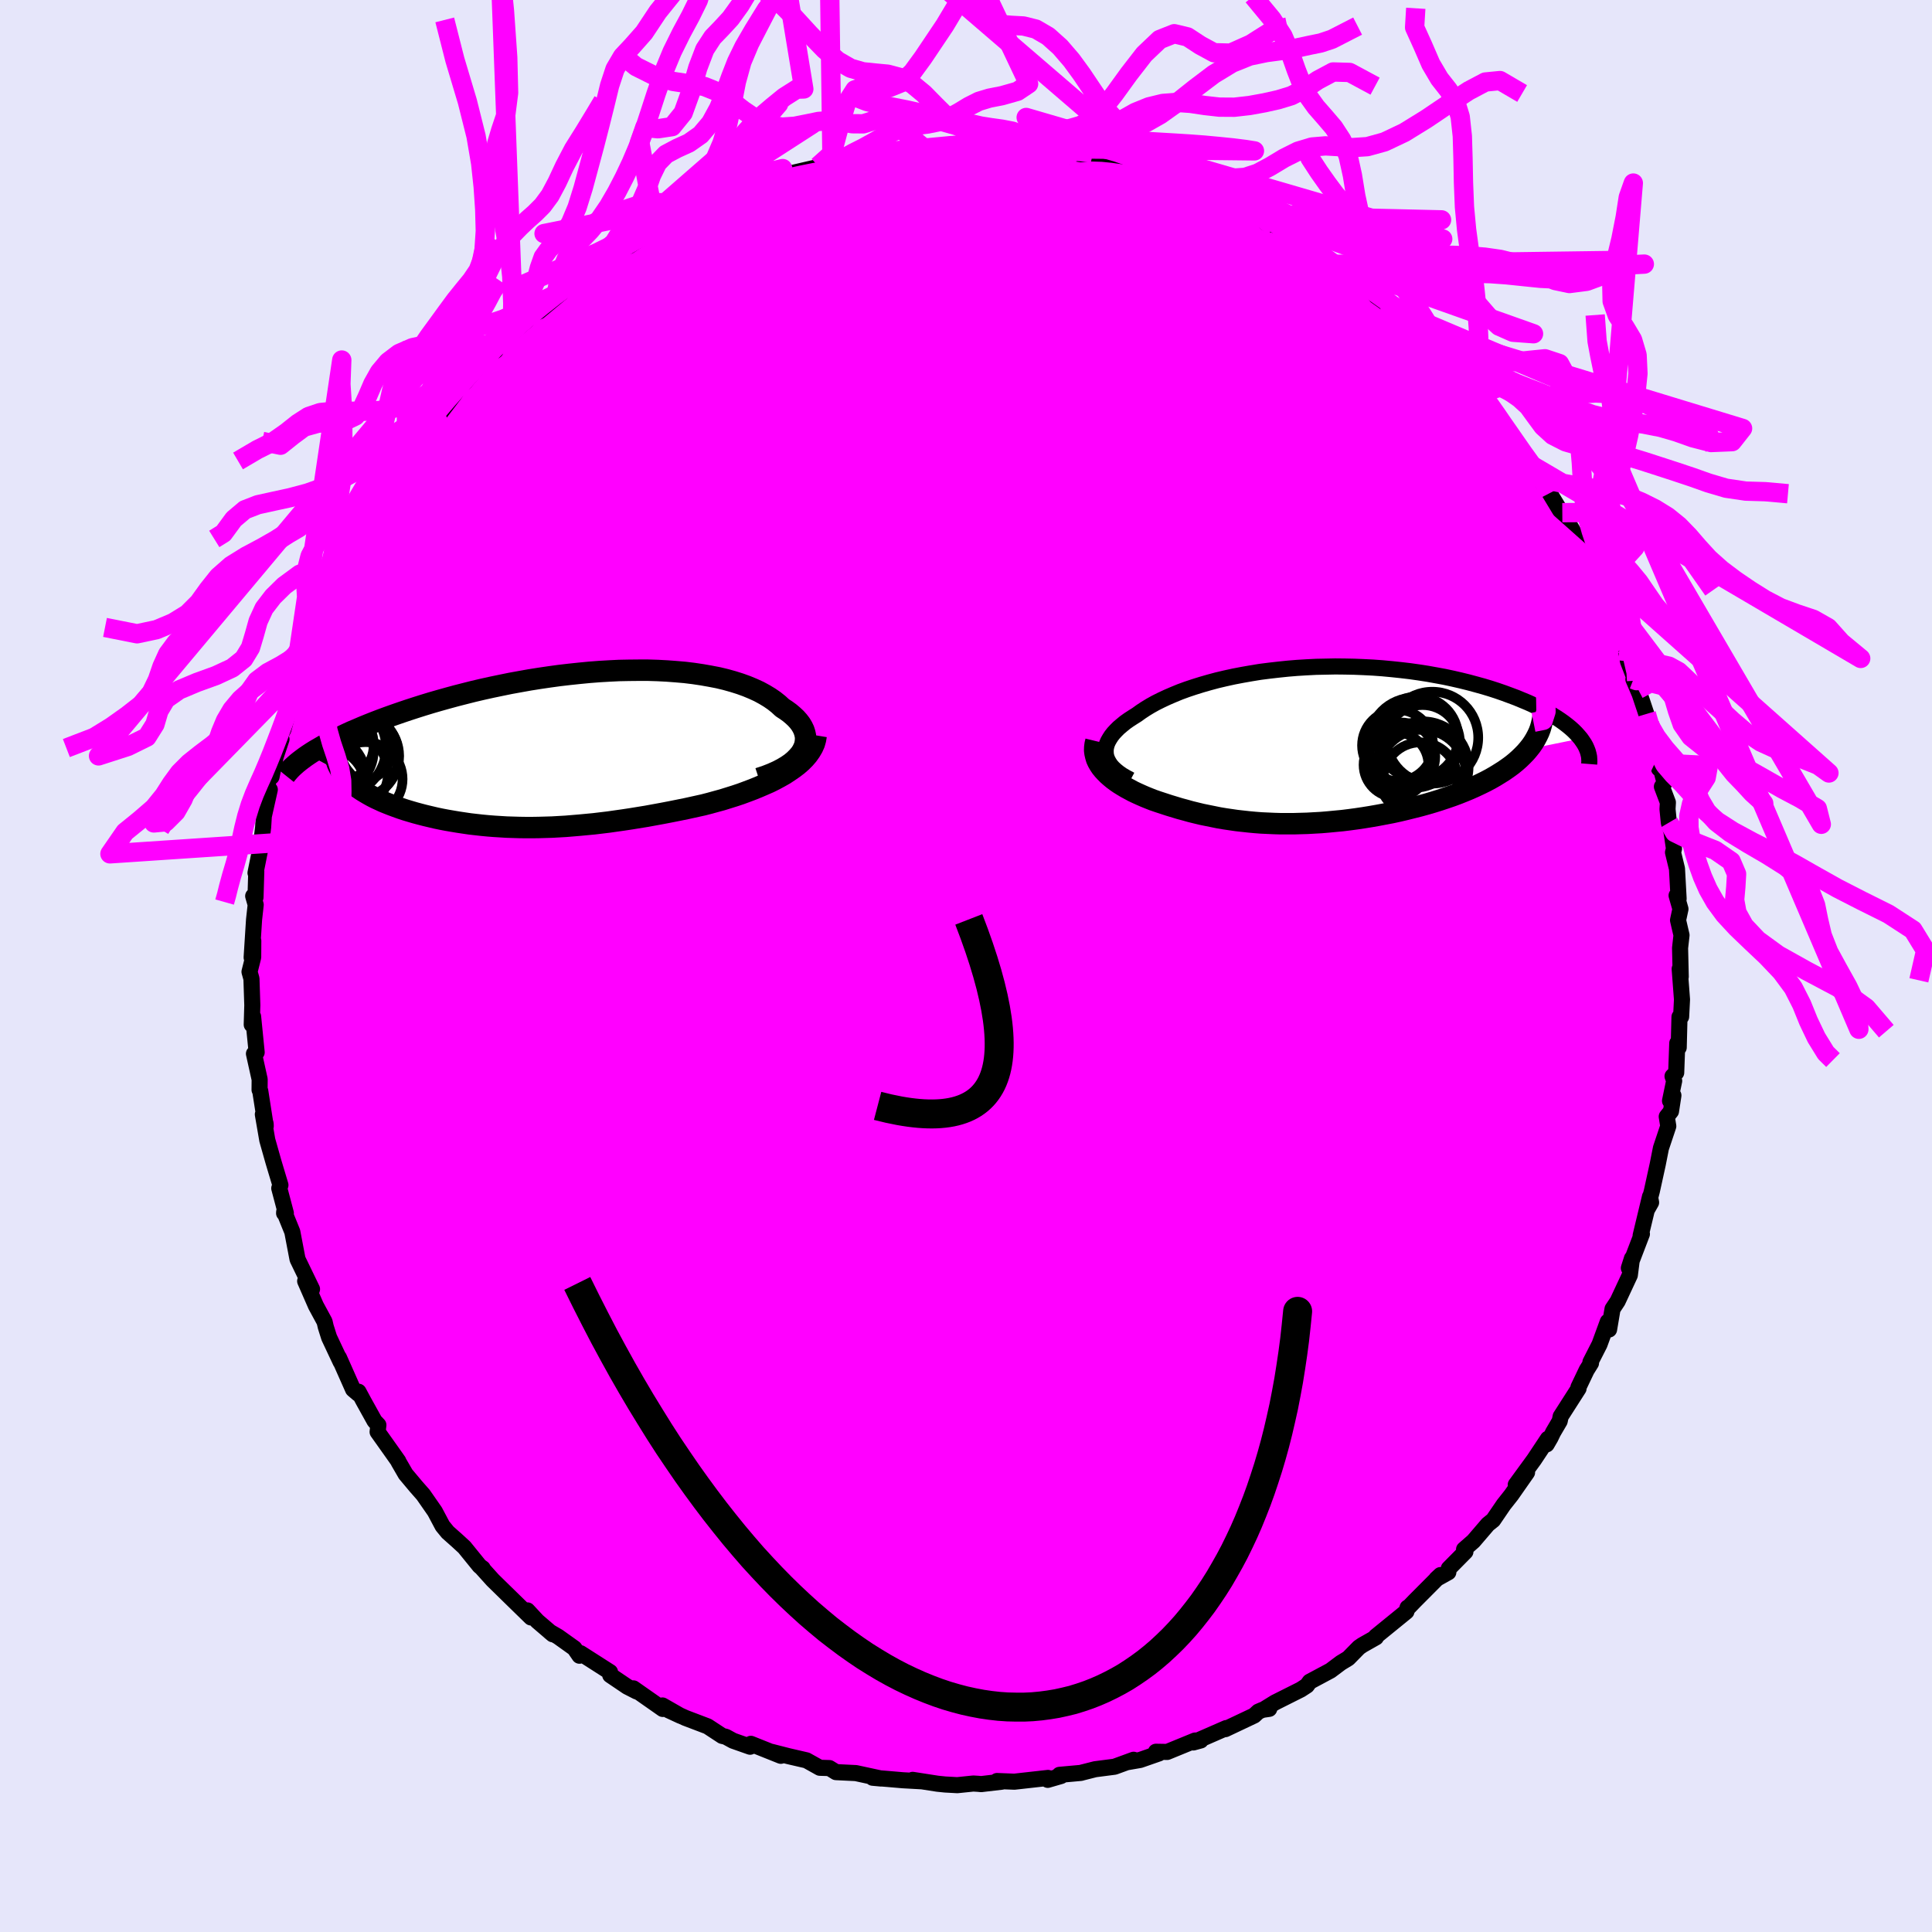 <svg viewBox="-100 -100 200 200" xmlns="http://www.w3.org/2000/svg" width="500" height="500" id="face-svg">
    <defs>
      <clipPath id="leftEyeClipPath">
        <polyline points="25.65,0.14 25.81,-0.18 25.93,-0.49 25.99,-0.81 26.02,-1.13 26,-1.45 25.93,-1.76 25.83,-2.07 25.68,-2.38 25.5,-2.68 25.27,-2.98 25.01,-3.27 24.71,-3.55 24.38,-3.83 24.01,-4.1 23.61,-4.36 23.22,-4.72 22.77,-5.08 22.29,-5.41 21.76,-5.73 21.19,-6.04 20.58,-6.32 19.93,-6.59 19.24,-6.84 18.51,-7.07 17.76,-7.28 16.97,-7.47 16.14,-7.63 15.29,-7.78 14.42,-7.91 13.52,-8.02 12.59,-8.1 11.65,-8.17 10.69,-8.22 9.71,-8.25 8.72,-8.25 7.71,-8.24 6.7,-8.22 5.68,-8.17 4.65,-8.11 3.62,-8.03 2.59,-7.93 1.55,-7.82 0.52,-7.7 -0.5,-7.56 -1.52,-7.41 -2.53,-7.25 -3.54,-7.07 -4.53,-6.89 -5.51,-6.69 -6.47,-6.49 -7.42,-6.28 -8.36,-6.06 -9.27,-5.83 -10.17,-5.6 -11.05,-5.36 -11.91,-5.12 -12.74,-4.88 -13.56,-4.63 -14.35,-4.38 -15.12,-4.13 -15.86,-3.88 -16.58,-3.63 -17.28,-3.38 -17.96,-3.13 -18.61,-2.88 -19.24,-2.63 -19.85,-2.38 -20.43,-2.13 -21,-1.89 -21.54,-1.64 -22.06,-1.39 -22.56,-1.15 -23.04,-0.91 -23.5,-0.67 -23.93,-0.43 -24.34,-0.19 -24.74,0.04 -25.11,0.27 -25.46,0.5 -21.9,2.43 -21.71,2.66 -21.51,2.9 -21.29,3.13 -21.05,3.35 -20.79,3.57 -20.51,3.79 -20.21,4 -19.9,4.21 -19.57,4.41 -19.23,4.61 -18.87,4.81 -18.5,5 -18.11,5.18 -17.7,5.37 -17.28,5.54 -16.85,5.71 -16.39,5.88 -15.92,6.05 -15.44,6.21 -14.94,6.36 -14.43,6.51 -13.91,6.65 -13.37,6.79 -12.82,6.92 -12.27,7.05 -11.7,7.17 -11.12,7.28 -10.54,7.38 -9.94,7.48 -9.34,7.57 -8.73,7.66 -8.12,7.73 -7.49,7.8 -6.86,7.86 -6.23,7.91 -5.58,7.95 -4.94,7.99 -4.28,8.01 -3.62,8.03 -2.95,8.04 -2.28,8.04 -1.6,8.03 -0.91,8.01 -0.22,7.99 0.48,7.95 1.19,7.91 1.91,7.85 2.63,7.79 3.37,7.72 4.11,7.65 4.86,7.56 5.61,7.47 6.38,7.36 7.16,7.25 7.95,7.13 8.75,7 9.55,6.87 10.37,6.72 11.19,6.57 12.02,6.41 12.87,6.24 13.71,6.07 14.57,5.88 15.43,5.69 16.09,5.52 16.74,5.34 17.4,5.16 18.04,4.96 18.68,4.76 19.31,4.55 19.93,4.32 20.54,4.09 21.13,3.85 21.71,3.6 22.28,3.35 22.82,3.08 23.34,2.8 23.85,2.51 24.32,2.2" />
      </clipPath>
      <clipPath id="rightEyeClipPath">
        <polyline points="-21.45,1.01 -21.47,0.74 -21.47,0.46 -21.42,0.17 -21.34,-0.11 -21.22,-0.39 -21.06,-0.67 -20.88,-0.95 -20.66,-1.23 -20.4,-1.51 -20.12,-1.79 -19.8,-2.06 -19.46,-2.34 -19.08,-2.61 -18.68,-2.87 -18.25,-3.14 -17.82,-3.45 -17.35,-3.76 -16.84,-4.07 -16.3,-4.37 -15.72,-4.66 -15.1,-4.95 -14.45,-5.23 -13.77,-5.51 -13.06,-5.77 -12.31,-6.02 -11.54,-6.26 -10.74,-6.49 -9.92,-6.71 -9.07,-6.91 -8.2,-7.1 -7.31,-7.27 -6.4,-7.43 -5.48,-7.58 -4.54,-7.7 -3.58,-7.81 -2.62,-7.91 -1.65,-7.99 -0.67,-8.05 0.32,-8.1 1.31,-8.12 2.29,-8.14 3.28,-8.13 4.27,-8.11 5.25,-8.07 6.23,-8.02 7.19,-7.95 8.15,-7.86 9.1,-7.76 10.03,-7.65 10.95,-7.52 11.85,-7.38 12.74,-7.22 13.61,-7.06 14.45,-6.88 15.28,-6.69 16.09,-6.49 16.87,-6.28 17.63,-6.07 18.36,-5.85 19.07,-5.62 19.76,-5.38 20.41,-5.14 21.05,-4.9 21.65,-4.65 22.23,-4.41 22.78,-4.16 23.31,-3.9 23.82,-3.64 24.3,-3.38 24.75,-3.12 25.18,-2.85 25.59,-2.58 25.97,-2.31 26.32,-2.04 26.65,-1.77 26.95,-1.5 27.22,-1.23 27.47,-0.95 27.7,-0.68 22.3,0.42 22.01,0.76 21.69,1.09 21.35,1.42 20.99,1.74 20.61,2.05 20.2,2.35 19.77,2.65 19.31,2.94 18.84,3.23 18.35,3.51 17.84,3.78 17.31,4.04 16.76,4.3 16.2,4.55 15.62,4.79 15.02,5.03 14.4,5.26 13.76,5.48 13.1,5.7 12.43,5.91 11.75,6.11 11.06,6.3 10.35,6.48 9.63,6.66 8.91,6.83 8.18,6.99 7.45,7.13 6.71,7.27 5.97,7.4 5.23,7.52 4.49,7.63 3.75,7.73 3.02,7.82 2.28,7.89 1.55,7.96 0.83,8.02 0.11,8.06 -0.6,8.1 -1.31,8.12 -2,8.14 -2.69,8.14 -3.38,8.14 -4.05,8.12 -4.72,8.09 -5.37,8.06 -6.02,8.01 -6.66,7.95 -7.3,7.88 -7.92,7.81 -8.54,7.72 -9.15,7.63 -9.75,7.53 -10.34,7.41 -10.93,7.29 -11.52,7.17 -12.1,7.03 -12.67,6.89 -13.24,6.73 -13.8,6.58 -14.36,6.41 -14.92,6.24 -15.47,6.06 -16.02,5.88 -16.57,5.69 -17,5.52 -17.42,5.35 -17.83,5.17 -18.23,4.99 -18.63,4.8 -19,4.6 -19.37,4.4 -19.72,4.19 -20.06,3.98 -20.38,3.76 -20.69,3.53 -20.98,3.29 -21.25,3.05 -21.5,2.8 -21.73,2.55" />
      </clipPath>
      <filter id="fuzzy">
        <feTurbulence id="turbulence" baseFrequency="0.05" numOctaves="3" type="noise" result="noise" />
        <feDisplacementMap in="SourceGraphic" in2="noise" scale="2" />
      </filter>
      <linearGradient id="rainbowGradient" x1="0%" y1="0%" x2="100%" y2="0%">
        <stop offset="0%" style="stop-color: [object Object]; stop-opacity: 1" />
        <stop offset="50%" style="stop-color: [object Object]; stop-opacity: 1" />
        <stop offset="100%" style="stop-color: [object Object]; stop-opacity: 1" />
      </linearGradient>
    </defs>
    <rect x="-100" y="-100" width="100%" height="100%" fill="rgb(230, 230, 250)" />
    <polyline id="faceContour" points="73.99,1.11 73.88,0.3 74.12,3.47 74.03,5.25 73.86,5.27 73.78,8.44 73.63,7.99 73.52,11.04 73.14,11.41 73.31,11.89 72.88,13.96 73.23,13.4 72.98,15.04 72.54,15.59 72.7,16.58 71.94,18.85 71.61,20.52 71,23.3 70.5,25.22 70.92,24.48 70.81,23.87 69.84,27.9 69.97,27.74 68.62,31.27 68.94,30.27 68.72,32 67.46,34.7 66.93,35.5 66.57,37.63 66.44,36.82 65.58,39.17 64.64,41.01 64.7,41.11 64.25,41.83 63.4,43.61 63.41,43.74 61.56,46.63 61.46,47.11 60.78,48.27 60.51,48.83 60.11,49.52 60.24,48.94 58.8,51.11 56.91,53.7 58.08,52.43 56.45,54.76 55.66,55.76 54.57,57.36 54.03,57.79 52.53,59.54 51.56,60.39 51.7,60.63 49.98,62.37 49.93,62.76 48.69,63.45 49.12,63.05 46.46,65.72 45.68,66.53 45.71,66.42 45.59,66.83 42.42,69.41 42.44,69.5 41.03,70.3 40.68,70.54 39.57,71.67 38.81,72.13 37.73,72.94 35.58,74.09 35.29,74.49 34.66,74.9 31.99,76.24 30.94,76.89 31.39,76.9 30.7,77 30.26,77.19 29.83,77.59 26.85,79 26.94,78.89 23.53,80.38 24.3,80.17 23.71,80.18 20.83,81.36 19.66,81.34 19.98,81.51 18.03,82.19 16.7,82.42 17.35,82.17 15.38,82.89 13.37,83.15 12.03,83.49 11.9,83.53 9.68,83.73 9.84,83.85 8.46,84.25 8.49,84.05 5.01,84.44 3.21,84.37 3.7,84.44 1.57,84.69 1.26,84.66 0.76,84.63 -0.9,84.8 -2.17,84.73 -2.95,84.65 -5.52,84.25 -4.57,84.4 -6.55,84.29 -8.18,84.15 -9.67,84.03 -8.81,84.11 -11.4,83.55 -13.46,83.45 -14.14,83.03 -15.13,83 -16.51,82.23 -18.37,81.8 -20.13,81.35 -19.1,81.74 -19.17,81.76 -22.27,80.52 -22.35,80.82 -24.11,80.2 -24.86,79.79 -25.24,79.7 -26.75,78.71 -29.04,77.84 -30.8,77.04 -29.55,77.62 -31.42,76.55 -31.39,76.91 -34.43,74.78 -34.09,75.1 -35.07,74.6 -36.83,73.41 -36.85,73.09 -39.9,71.14 -40.01,71.4 -40.54,70.63 -42.22,69.43 -43.08,68.93 -42.78,69.18 -44.37,67.82 -45.4,66.71 -45.03,67.44 -47.09,65.43 -48.99,63.57 -50.18,62.25 -50.03,62.35 -50.34,62.13 -51.93,60.17 -52.67,59.49 -53.65,58.62 -54.19,57.96 -54.97,56.49 -54.98,56.47 -56.19,54.73 -56.92,53.9 -58.01,52.6 -58.75,51.32 -58.77,51.25 -59.44,50.3 -60.91,48.23 -60.83,47.52 -61.22,47.11 -62.38,45.02 -62.89,44.07 -62.92,44.28 -63.45,43.83 -64.91,40.54 -64.74,40.98 -65.93,38.45 -66.28,37.34 -66.4,36.82 -67.3,35.16 -68.41,32.62 -67.82,33.83 -67.7,33.45 -69.2,30.35 -69.74,27.52 -70.58,25.45 -70.59,25.59 -70.41,25.58 -71.09,23.01 -70.97,22.68 -71.52,20.85 -71.71,20.21 -72.33,18.02 -72.79,15.36 -72.5,16.33 -72.49,16.58 -73.06,12.93 -73.13,12.82 -73.12,11.74 -73.71,9.08 -73.43,8.94 -73.8,5.23 -73.94,6.07 -73.88,4.06 -73.97,1.32 -74.17,0.6 -73.79,-0.91 -73.78,-2.62 -73.95,-0.88 -73.7,-4.8 -73.53,-6.34 -73.79,-7.24 -73.55,-7.11 -73.47,-9.8 -73.55,-9.64 -72.91,-12.84 -73,-12.41 -72.76,-14.37 -72.69,-15.5 -72.07,-18.26 -72.48,-17.56 -72.17,-19.5 -71.89,-19.59 -71.47,-21.64 -70.86,-23.47 -71.05,-23.74 -70.66,-24.48 -69.86,-27.47 -69.85,-27.47 -69.53,-29.16 -69.08,-30.34 -68.83,-30.39 -68.21,-32.86 -67.64,-34.47 -67.38,-35.24 -66.24,-37.64 -66.44,-37.02 -64.35,-41.63 -64.36,-41.29 -64.16,-41.96 -64.11,-41.92 -63.14,-43.8 -62,-46.21 -62.22,-45.9 -60.28,-49.38 -60.78,-48.6 -58.81,-51.13 -58.79,-51.78 -59.34,-50.65 -57.6,-52.94 -57.97,-52.75 -56.32,-54.67 -55.95,-55.56 -54.45,-57.27 -54.81,-56.75 -52.93,-59.22 -52.39,-60.05 -51.89,-60.42 -49.38,-63.35 -48.7,-63.7 -48.69,-63.95 -46.82,-65.97 -46.71,-65.78 -45.47,-66.83 -45.13,-67.45 -44.21,-67.76 -41.93,-69.66 -43.02,-68.94 -41.61,-70.28 -40.69,-70.64 -40.27,-70.98 -39.53,-71.74 -38.05,-72.97 -38.5,-72.57 -35.25,-74.53 -34.86,-74.54 -32.64,-76.03 -32.07,-76.37 -31.11,-76.8 -31.09,-76.76 -29.03,-77.76 -29.19,-77.8 -27.66,-78.56 -26.05,-79.36 -23.75,-80.22 -23.49,-80.4 -22.62,-80.79 -20.35,-81.55 -22.39,-80.83 -19.94,-81.61 -18.8,-81.77 -17.86,-82.12 -15.13,-82.75 -15.31,-82.81 -12.64,-83.33 -13.99,-83.29 -10.26,-84.12 -10.76,-83.95 -9.72,-84.18 -8.05,-84.42 -7.63,-84.31 -4.06,-84.42 -4.22,-84.61 -4.51,-84.4 -1.49,-84.76 -1.7,-84.83 1.15,-84.86 0.53,-84.84 2.05,-84.75 2.06,-84.85 5.87,-84.65 6,-84.52 5.19,-84.51 7.66,-84.2 10.21,-83.82 10.83,-83.79 13.3,-83.26 11.31,-83.83 12.98,-83.38 15.45,-82.88 14.35,-83.03 16.55,-82.55 18.04,-82.26 19.09,-82.08 20.5,-81.38 21.17,-81.17 23.54,-80.39 23.8,-80.41 26.58,-79.29 26.97,-78.81 27.83,-78.64 29.94,-77.4 29.99,-77.69 29.51,-77.76 31.86,-76.46 31.39,-76.68 34.74,-74.72 35.03,-74.59 34.94,-74.82 36.73,-73.53 38.49,-72.64 38.84,-71.95 38.95,-72.01 41.8,-69.77 41.04,-70.67 41.03,-70.36 43.66,-68.49 43.9,-68.11 44.5,-67.87 46.54,-65.97 47.49,-64.93 48.47,-64.36 48.1,-64.44 49.63,-62.98 51.77,-60.75 51.53,-60.8 53.09,-59.15 52.93,-59.39 54.35,-57.78 53.99,-57.87 55.08,-56.99 56.59,-54.41 56.18,-54.95 57.3,-53.82 58.31,-51.99 59.58,-50.25 59.43,-50.44 60.42,-48.95 61.64,-46.93 61.76,-46.96 61.73,-46.93 63.48,-43.94 64.27,-42.48 63.38,-43.88 65.09,-40 65.59,-39.34 65.49,-39.55 66.09,-37.98 67.68,-34.05 67.14,-35.71 68.26,-33.11 68.53,-31.54 69.17,-29.88 69.57,-28.64 69.09,-29.67 69.73,-28.18 70.43,-26.09 70.74,-24.32 70.76,-25.08 71.74,-20.43 71.79,-21 72.32,-18.96 72.04,-18.57 72.66,-16.93 72.62,-16.24 72.76,-14.84 73.04,-13.84 73.29,-12.14 73.19,-11.76 73.6,-10.07 73.77,-6.96 73.56,-7.3 73.96,-5.9 73.71,-4.74 74.07,-3.19 73.92,-1.86 73.99,1.11 73.88,0.3" fill="rgb(255, 0, 255)" stroke="black" stroke-width="1.667" stroke-linejoin="round" filter="url(#fuzzy)" />
    <g transform="translate(35.93 -22.87)">
      <polyline id="rightCountour" points="-21.45,1.01 -21.47,0.74 -21.47,0.46 -21.42,0.17 -21.34,-0.11 -21.22,-0.39 -21.06,-0.67 -20.88,-0.95 -20.66,-1.23 -20.4,-1.51 -20.12,-1.79 -19.8,-2.06 -19.46,-2.34 -19.08,-2.61 -18.68,-2.87 -18.25,-3.14 -17.82,-3.45 -17.35,-3.76 -16.84,-4.07 -16.3,-4.37 -15.72,-4.66 -15.1,-4.95 -14.45,-5.23 -13.77,-5.51 -13.06,-5.77 -12.31,-6.02 -11.54,-6.26 -10.74,-6.49 -9.92,-6.71 -9.07,-6.91 -8.2,-7.1 -7.31,-7.27 -6.4,-7.43 -5.48,-7.58 -4.54,-7.7 -3.58,-7.81 -2.62,-7.91 -1.65,-7.99 -0.67,-8.05 0.32,-8.1 1.31,-8.12 2.29,-8.14 3.28,-8.13 4.27,-8.11 5.25,-8.07 6.23,-8.02 7.19,-7.95 8.15,-7.86 9.1,-7.76 10.03,-7.65 10.95,-7.52 11.85,-7.38 12.74,-7.22 13.61,-7.06 14.45,-6.88 15.28,-6.69 16.09,-6.49 16.87,-6.28 17.63,-6.07 18.36,-5.85 19.07,-5.62 19.76,-5.38 20.41,-5.14 21.05,-4.9 21.65,-4.65 22.23,-4.41 22.78,-4.16 23.31,-3.9 23.82,-3.64 24.3,-3.38 24.75,-3.12 25.18,-2.85 25.59,-2.58 25.97,-2.31 26.32,-2.04 26.65,-1.77 26.95,-1.5 27.22,-1.23 27.47,-0.95 27.7,-0.68 22.3,0.42 22.01,0.76 21.69,1.09 21.35,1.42 20.99,1.74 20.61,2.05 20.2,2.35 19.77,2.65 19.31,2.94 18.84,3.23 18.35,3.51 17.84,3.78 17.31,4.04 16.76,4.3 16.2,4.55 15.62,4.79 15.02,5.03 14.4,5.26 13.76,5.48 13.1,5.7 12.43,5.91 11.75,6.11 11.06,6.3 10.35,6.48 9.63,6.66 8.91,6.83 8.18,6.99 7.45,7.13 6.71,7.27 5.97,7.4 5.23,7.52 4.49,7.63 3.75,7.73 3.02,7.82 2.28,7.89 1.55,7.96 0.83,8.02 0.11,8.06 -0.6,8.1 -1.31,8.12 -2,8.14 -2.69,8.14 -3.38,8.14 -4.05,8.12 -4.72,8.09 -5.37,8.06 -6.02,8.01 -6.66,7.95 -7.3,7.88 -7.92,7.81 -8.54,7.72 -9.15,7.63 -9.75,7.53 -10.34,7.41 -10.93,7.29 -11.52,7.17 -12.1,7.03 -12.67,6.89 -13.24,6.73 -13.8,6.58 -14.36,6.41 -14.92,6.24 -15.47,6.06 -16.02,5.88 -16.57,5.69 -17,5.52 -17.42,5.35 -17.83,5.17 -18.23,4.99 -18.63,4.8 -19,4.6 -19.37,4.4 -19.72,4.19 -20.06,3.98 -20.38,3.76 -20.69,3.53 -20.98,3.29 -21.25,3.05 -21.5,2.8 -21.73,2.55" fill="white" stroke="white" stroke-width="0" stroke-linejoin="round" filter="url(#fuzzy)" />
    </g>
    <g transform="translate(-42.62 -22.37)">
      <polyline id="leftCountour" points="25.65,0.14 25.81,-0.18 25.93,-0.49 25.99,-0.81 26.02,-1.13 26,-1.45 25.93,-1.76 25.83,-2.07 25.68,-2.38 25.5,-2.68 25.27,-2.98 25.01,-3.27 24.71,-3.55 24.38,-3.83 24.01,-4.1 23.61,-4.36 23.22,-4.72 22.77,-5.08 22.29,-5.41 21.76,-5.73 21.19,-6.04 20.58,-6.32 19.93,-6.59 19.24,-6.84 18.51,-7.07 17.76,-7.28 16.97,-7.47 16.14,-7.63 15.29,-7.78 14.42,-7.91 13.52,-8.02 12.59,-8.1 11.65,-8.17 10.69,-8.22 9.71,-8.25 8.72,-8.25 7.71,-8.24 6.7,-8.22 5.68,-8.17 4.65,-8.11 3.62,-8.03 2.59,-7.93 1.55,-7.82 0.52,-7.7 -0.5,-7.56 -1.52,-7.41 -2.53,-7.25 -3.54,-7.07 -4.53,-6.89 -5.51,-6.69 -6.47,-6.49 -7.42,-6.28 -8.36,-6.06 -9.27,-5.83 -10.17,-5.6 -11.05,-5.36 -11.91,-5.12 -12.74,-4.88 -13.56,-4.63 -14.35,-4.38 -15.12,-4.13 -15.86,-3.88 -16.58,-3.63 -17.28,-3.38 -17.96,-3.13 -18.61,-2.88 -19.24,-2.63 -19.85,-2.38 -20.43,-2.13 -21,-1.89 -21.54,-1.64 -22.06,-1.39 -22.56,-1.15 -23.04,-0.91 -23.5,-0.67 -23.93,-0.43 -24.34,-0.19 -24.74,0.04 -25.11,0.27 -25.46,0.5 -21.9,2.43 -21.71,2.66 -21.51,2.9 -21.29,3.13 -21.05,3.35 -20.79,3.57 -20.51,3.79 -20.21,4 -19.9,4.21 -19.57,4.41 -19.23,4.61 -18.87,4.81 -18.5,5 -18.11,5.18 -17.7,5.37 -17.28,5.54 -16.85,5.71 -16.39,5.88 -15.92,6.05 -15.44,6.21 -14.94,6.36 -14.43,6.51 -13.91,6.65 -13.37,6.79 -12.82,6.92 -12.27,7.05 -11.7,7.17 -11.12,7.28 -10.54,7.38 -9.94,7.48 -9.34,7.57 -8.73,7.66 -8.12,7.73 -7.49,7.8 -6.86,7.86 -6.23,7.91 -5.58,7.95 -4.94,7.99 -4.28,8.01 -3.62,8.03 -2.95,8.04 -2.28,8.04 -1.6,8.03 -0.91,8.01 -0.22,7.99 0.48,7.95 1.19,7.91 1.91,7.85 2.63,7.79 3.37,7.72 4.11,7.65 4.86,7.56 5.61,7.47 6.38,7.36 7.16,7.25 7.95,7.13 8.75,7 9.55,6.87 10.37,6.72 11.19,6.57 12.02,6.41 12.87,6.24 13.71,6.07 14.57,5.88 15.43,5.69 16.09,5.52 16.74,5.34 17.4,5.16 18.04,4.96 18.68,4.76 19.31,4.55 19.93,4.32 20.54,4.09 21.13,3.85 21.71,3.6 22.28,3.35 22.82,3.08 23.34,2.8 23.85,2.51 24.32,2.2" fill="white" stroke="white" stroke-width="0" stroke-linejoin="round" filter="url(#fuzzy)" />
    </g>
    <g transform="translate(35.93 -22.87)">
      <polyline id="rightUpper" points="-18.9,3.6 -19.35,3.36 -19.76,3.12 -20.12,2.87 -20.43,2.62 -20.71,2.36 -20.94,2.1 -21.12,1.83 -21.27,1.56 -21.38,1.29 -21.45,1.01 -21.47,0.74 -21.47,0.46 -21.42,0.17 -21.34,-0.11 -21.22,-0.39 -21.06,-0.67 -20.88,-0.95 -20.66,-1.23 -20.4,-1.51 -20.12,-1.79 -19.8,-2.06 -19.46,-2.34 -19.08,-2.61 -18.68,-2.87 -18.25,-3.14 -17.82,-3.45 -17.35,-3.76 -16.84,-4.07 -16.3,-4.37 -15.72,-4.66 -15.1,-4.95 -14.45,-5.23 -13.77,-5.51 -13.06,-5.77 -12.31,-6.02 -11.54,-6.26 -10.74,-6.49 -9.92,-6.71 -9.07,-6.91 -8.2,-7.1 -7.31,-7.27 -6.4,-7.43 -5.48,-7.58 -4.54,-7.7 -3.58,-7.81 -2.62,-7.91 -1.65,-7.99 -0.67,-8.05 0.32,-8.1 1.31,-8.12 2.29,-8.14 3.28,-8.13 4.27,-8.11 5.25,-8.07 6.23,-8.02 7.19,-7.95 8.15,-7.86 9.1,-7.76 10.03,-7.65 10.95,-7.52 11.85,-7.38 12.74,-7.22 13.61,-7.06 14.45,-6.88 15.28,-6.69 16.09,-6.49 16.87,-6.28 17.63,-6.07 18.36,-5.85 19.07,-5.62 19.76,-5.38 20.41,-5.14 21.05,-4.9 21.65,-4.65 22.23,-4.41 22.78,-4.16 23.31,-3.9 23.82,-3.64 24.3,-3.38 24.75,-3.12 25.18,-2.85 25.59,-2.58 25.97,-2.31 26.32,-2.04 26.65,-1.77 26.95,-1.5 27.22,-1.23 27.47,-0.95 27.7,-0.68 27.89,-0.41 28.07,-0.14 28.22,0.13 28.34,0.4 28.44,0.66 28.51,0.92 28.57,1.19 28.59,1.45 28.6,1.71 28.58,1.96" fill="none" stroke="black" stroke-width="1.667" stroke-linejoin="round" filter="url(#fuzzy)" />
      <polyline id="rightLower" points="-22.48,-0.41 -22.56,-0.08 -22.6,0.24 -22.61,0.56 -22.57,0.86 -22.5,1.16 -22.41,1.46 -22.28,1.74 -22.12,2.02 -21.94,2.29 -21.73,2.55 -21.5,2.8 -21.25,3.05 -20.98,3.29 -20.69,3.53 -20.38,3.76 -20.06,3.98 -19.72,4.19 -19.37,4.4 -19,4.6 -18.63,4.8 -18.23,4.99 -17.83,5.17 -17.42,5.35 -17,5.52 -16.57,5.69 -16.02,5.88 -15.47,6.06 -14.92,6.24 -14.36,6.41 -13.8,6.58 -13.24,6.73 -12.67,6.89 -12.1,7.03 -11.52,7.17 -10.93,7.29 -10.34,7.41 -9.75,7.53 -9.15,7.63 -8.54,7.72 -7.92,7.81 -7.3,7.88 -6.66,7.95 -6.02,8.01 -5.37,8.06 -4.72,8.09 -4.05,8.12 -3.38,8.14 -2.69,8.14 -2,8.14 -1.31,8.12 -0.6,8.1 0.11,8.06 0.83,8.02 1.55,7.96 2.28,7.89 3.02,7.82 3.75,7.73 4.49,7.63 5.23,7.52 5.97,7.4 6.71,7.27 7.45,7.13 8.18,6.99 8.91,6.83 9.63,6.66 10.35,6.48 11.06,6.3 11.75,6.11 12.43,5.91 13.1,5.7 13.76,5.48 14.4,5.26 15.02,5.03 15.62,4.79 16.2,4.55 16.76,4.3 17.31,4.04 17.84,3.78 18.35,3.51 18.84,3.23 19.31,2.94 19.77,2.65 20.2,2.35 20.61,2.05 20.99,1.74 21.35,1.42 21.69,1.09 22.01,0.76 22.3,0.42 22.57,0.08 22.81,-0.27 23.02,-0.62 23.21,-0.98 23.38,-1.34 23.52,-1.71 23.63,-2.09 23.72,-2.47 23.79,-2.85 23.83,-3.24" fill="none" stroke="black" stroke-width="2.222" stroke-linejoin="round" filter="url(#fuzzy)" />
      <circle r="3.524" cx="9.123" cy="1.186" stroke="black" fill="none" stroke-width="1.0" filter="url(#fuzzy)" clip-path="url(#rightEyeClipPath)" /><circle r="4.532" cx="11.283" cy="2.941" stroke="black" fill="none" stroke-width="1.0" filter="url(#fuzzy)" clip-path="url(#rightEyeClipPath)" /><circle r="4.222" cx="10.798" cy="-0.799" stroke="black" fill="none" stroke-width="1.0" filter="url(#fuzzy)" clip-path="url(#rightEyeClipPath)" /><circle r="4.664" cx="10.433" cy="-0.239" stroke="black" fill="none" stroke-width="1.0" filter="url(#fuzzy)" clip-path="url(#rightEyeClipPath)" /><circle r="3.854" cx="11.108" cy="3.571" stroke="black" fill="none" stroke-width="1.0" filter="url(#fuzzy)" clip-path="url(#rightEyeClipPath)" /><circle r="3.872" cx="11.328" cy="-0.274" stroke="black" fill="none" stroke-width="1.0" filter="url(#fuzzy)" clip-path="url(#rightEyeClipPath)" /><circle r="4.718" cx="11.378" cy="2.266" stroke="black" fill="none" stroke-width="1.0" filter="url(#fuzzy)" clip-path="url(#rightEyeClipPath)" /><circle r="4.754" cx="12.343" cy="-0.769" stroke="black" fill="none" stroke-width="1.0" filter="url(#fuzzy)" clip-path="url(#rightEyeClipPath)" /><circle r="3.68" cx="8.748" cy="0.036" stroke="black" fill="none" stroke-width="1.0" filter="url(#fuzzy)" clip-path="url(#rightEyeClipPath)" /><circle r="3.356" cx="8.583" cy="2.046" stroke="black" fill="none" stroke-width="1.0" filter="url(#fuzzy)" clip-path="url(#rightEyeClipPath)" />
      </g>
    <g transform="translate(-42.62 -22.37)">
      <polyline id="leftUpper" points="21.17,2.95 21.87,2.72 22.51,2.47 23.09,2.21 23.61,1.94 24.08,1.66 24.5,1.37 24.86,1.07 25.17,0.76 25.44,0.45 25.65,0.14 25.81,-0.18 25.93,-0.49 25.99,-0.81 26.02,-1.13 26,-1.45 25.93,-1.76 25.83,-2.07 25.68,-2.38 25.5,-2.68 25.27,-2.98 25.01,-3.27 24.71,-3.55 24.38,-3.83 24.01,-4.1 23.61,-4.36 23.22,-4.72 22.77,-5.08 22.29,-5.41 21.76,-5.73 21.19,-6.04 20.58,-6.32 19.93,-6.59 19.24,-6.84 18.51,-7.07 17.76,-7.28 16.97,-7.47 16.14,-7.63 15.29,-7.78 14.42,-7.91 13.52,-8.02 12.59,-8.1 11.65,-8.17 10.69,-8.22 9.71,-8.25 8.72,-8.25 7.71,-8.24 6.7,-8.22 5.68,-8.17 4.65,-8.11 3.62,-8.03 2.59,-7.93 1.55,-7.82 0.52,-7.7 -0.5,-7.56 -1.52,-7.41 -2.53,-7.25 -3.54,-7.07 -4.53,-6.89 -5.51,-6.69 -6.47,-6.49 -7.42,-6.28 -8.36,-6.06 -9.27,-5.83 -10.17,-5.6 -11.05,-5.36 -11.91,-5.12 -12.74,-4.88 -13.56,-4.63 -14.35,-4.38 -15.12,-4.13 -15.86,-3.88 -16.58,-3.63 -17.28,-3.38 -17.96,-3.13 -18.61,-2.88 -19.24,-2.63 -19.85,-2.38 -20.43,-2.13 -21,-1.89 -21.54,-1.64 -22.06,-1.39 -22.56,-1.15 -23.04,-0.91 -23.5,-0.67 -23.93,-0.43 -24.34,-0.19 -24.74,0.04 -25.11,0.27 -25.46,0.5 -25.78,0.72 -26.09,0.95 -26.38,1.17 -26.64,1.38 -26.89,1.6 -27.12,1.81 -27.32,2.01 -27.51,2.22 -27.68,2.42 -27.84,2.62" fill="none" stroke="black" stroke-width="2.222" stroke-linejoin="round" filter="url(#fuzzy)" />
      <polyline id="leftLower" points="27.11,-1.5 27.04,-1.07 26.92,-0.65 26.74,-0.25 26.51,0.14 26.24,0.52 25.93,0.88 25.58,1.23 25.19,1.57 24.77,1.89 24.32,2.2 23.85,2.51 23.34,2.8 22.82,3.08 22.28,3.35 21.71,3.6 21.13,3.85 20.54,4.09 19.93,4.32 19.31,4.55 18.68,4.76 18.04,4.96 17.4,5.16 16.74,5.34 16.09,5.52 15.43,5.69 14.57,5.88 13.71,6.07 12.87,6.24 12.02,6.41 11.19,6.57 10.37,6.72 9.55,6.87 8.75,7 7.95,7.13 7.16,7.25 6.38,7.36 5.61,7.47 4.86,7.56 4.11,7.65 3.37,7.72 2.63,7.79 1.91,7.85 1.19,7.91 0.48,7.95 -0.22,7.99 -0.91,8.01 -1.6,8.03 -2.28,8.04 -2.95,8.04 -3.62,8.03 -4.28,8.01 -4.94,7.99 -5.58,7.95 -6.23,7.91 -6.86,7.86 -7.49,7.8 -8.12,7.73 -8.73,7.66 -9.34,7.57 -9.94,7.48 -10.54,7.38 -11.12,7.28 -11.7,7.17 -12.27,7.05 -12.82,6.92 -13.37,6.79 -13.91,6.65 -14.43,6.51 -14.94,6.36 -15.44,6.21 -15.92,6.05 -16.39,5.88 -16.85,5.71 -17.28,5.54 -17.7,5.37 -18.11,5.18 -18.5,5 -18.87,4.81 -19.23,4.61 -19.57,4.41 -19.9,4.21 -20.21,4 -20.51,3.79 -20.79,3.57 -21.05,3.35 -21.29,3.13 -21.51,2.9 -21.71,2.66 -21.9,2.43 -22.07,2.19 -22.21,1.95 -22.34,1.7 -22.45,1.45 -22.53,1.2 -22.6,0.94 -22.65,0.69 -22.68,0.42 -22.7,0.16 -22.69,-0.1" fill="none" stroke="black" stroke-width="2.222" stroke-linejoin="round" filter="url(#fuzzy)" />
      <circle r="4.89" cx="-22.303" cy="-0.224" stroke="black" fill="none" stroke-width="1.0" filter="url(#fuzzy)" clip-path="url(#leftEyeClipPath)" /><circle r="3.828" cx="-19.533" cy="3.021" stroke="black" fill="none" stroke-width="1.0" filter="url(#fuzzy)" clip-path="url(#leftEyeClipPath)" /><circle r="3.986" cx="-22.678" cy="-0.549" stroke="black" fill="none" stroke-width="1.0" filter="url(#fuzzy)" clip-path="url(#leftEyeClipPath)" /><circle r="4.068" cx="-21.278" cy="2.381" stroke="black" fill="none" stroke-width="1.0" filter="url(#fuzzy)" clip-path="url(#leftEyeClipPath)" /><circle r="4.622" cx="-20.733" cy="0.611" stroke="black" fill="none" stroke-width="1.0" filter="url(#fuzzy)" clip-path="url(#leftEyeClipPath)" /><circle r="4.584" cx="-24.073" cy="2.936" stroke="black" fill="none" stroke-width="1.0" filter="url(#fuzzy)" clip-path="url(#leftEyeClipPath)" /><circle r="4.398" cx="-20.458" cy="0.626" stroke="black" fill="none" stroke-width="1.0" filter="url(#fuzzy)" clip-path="url(#leftEyeClipPath)" /><circle r="3.736" cx="-20.433" cy="-0.379" stroke="black" fill="none" stroke-width="1.0" filter="url(#fuzzy)" clip-path="url(#leftEyeClipPath)" /><circle r="3.89" cx="-23.473" cy="3.736" stroke="black" fill="none" stroke-width="1.0" filter="url(#fuzzy)" clip-path="url(#leftEyeClipPath)" /><circle r="4.412" cx="-23.103" cy="0.061" stroke="black" fill="none" stroke-width="1.0" filter="url(#fuzzy)" clip-path="url(#leftEyeClipPath)" />
    </g>
    <g id="hairs">
      <polyline points="-4.51,-84.4 -4.53,-84.33 -5.33,-84.18 -6.53,-84.05 -7.78,-83.95 -8.96,-83.82 -10.05,-83.64 -11.1,-83.41 -12.13,-83.12 -13.17,-82.77 -14.24,-82.36 -15.34,-81.9 -16.47,-81.41 -17.61,-80.93 -18.7,-80.5 -19.71,-80.13 -20.61,-79.81 -21.42,-79.49 -22.21,-79.1 -23.06,-78.57 -24.07,-77.92 -25.37,-77.21 -26.92,-76.46 -4.06,-84.42 -6.73,-86.64 -8.36,-87.75 -9.55,-87.52 -10.64,-87.18 -11.76,-87.19 -12.91,-87.39 -14.08,-87.51 -15.26,-87.43 -16.47,-87.18 -17.73,-86.93 -19.04,-86.84 -20.38,-87.07 -21.72,-87.68 -23.06,-88.59 -24.38,-89.61 -25.71,-90.49 -27.09,-91.05 -28.61,-91.31 -30.37,-91.58 -32.34,-92.2 -34.16,-93.11 -35.02,-93.82" fill="none" stroke="rgb(255, 0, 255)" stroke-width="2" stroke-linejoin="round" filter="url(#fuzzy)" /><polyline points="72.76,-14.84 73.36,-13.82 75.2,-12.91 77.56,-11.98 79.21,-10.84 79.77,-9.53 79.69,-8.17 79.57,-6.84 79.81,-5.52 80.57,-4.15 81.95,-2.69 84.08,-1.14 86.98,0.48 90.3,2.24 93.2,4.33 95.27,6.75" fill="none" stroke="rgb(255, 0, 255)" stroke-width="2" stroke-linejoin="round" filter="url(#fuzzy)" /><polyline points="13.1,-84.13 12.35,-84.26 11.86,-84.3 10.97,-84.38 9.76,-84.49 8.45,-84.61 7.17,-84.73 5.98,-84.85 4.84,-84.95 3.74,-85.02 2.66,-85.06 1.6,-85.07 0.55,-85.05 -0.49,-85 -1.54,-84.93 -2.59,-84.83 -3.65,-84.73 -4.73,-84.62 -5.87,-84.51 -7.07,-84.41 -8.3,-84.31 -9.41,-84.21 -10.19,-84.11 -10.26,-84.12" fill="none" stroke="rgb(255, 0, 255)" stroke-width="2" stroke-linejoin="round" filter="url(#fuzzy)" /><polyline points="-12.64,-83.33 -12.61,-83.65 -11.67,-84.17 -10.67,-84.67 -9.65,-85.23 -8.56,-85.86 -7.4,-86.42 -6.23,-86.82 -5.09,-87.02 -3.98,-87.16 -2.9,-87.38 -1.81,-87.78 -0.74,-88.36 0.3,-88.99 1.33,-89.51 2.42,-89.84 3.74,-90.1 5.33,-90.55 6.48,-91.32 0.65,-103.63 0.29,-102.03 -0.91,-99.53 -2.19,-97.39 -3.37,-95.63 -4.45,-94.02 -5.54,-92.53 -6.71,-91.43 -7.97,-90.92 -9.25,-90.93 -10.45,-91.06 -11.5,-90.7 -12.39,-89.31 -13.14,-86.82 -13.87,-84.1 -15.31,-82.81" fill="none" stroke="rgb(255, 0, 255)" stroke-width="2" stroke-linejoin="round" filter="url(#fuzzy)" /><polyline points="1.71,-70.54 1.45,-72.95 0.87,-73.78 0.12,-74.57 -0.79,-75.75 -1.78,-77.15 -2.79,-78.51 -3.8,-79.65 -4.85,-80.49 -5.96,-81.07 -7.12,-81.51 -8.3,-81.91 -9.43,-82.29 -10.5,-82.57 -11.53,-82.62 -12.56,-82.53 -13.66,-82.65 -15.31,-82.81" fill="none" stroke="rgb(255, 0, 255)" stroke-width="2" stroke-linejoin="round" filter="url(#fuzzy)" /><polyline points="-3.92,-73.37 -3.94,-73.45 -4.66,-73.92 -5.8,-74.8 -7.05,-75.99 -8.25,-77.2 -9.35,-78.09 -10.36,-78.48 -11.33,-78.46 -12.3,-78.22 -13.32,-78.01 -14.41,-77.9 -15.6,-77.92 -16.9,-78.07 -18.27,-78.46 -19.62,-79.14 -20.63,-80.11 -20.35,-81.55" fill="none" stroke="rgb(255, 0, 255)" stroke-width="2" stroke-linejoin="round" filter="url(#fuzzy)" /><polyline points="-23.75,-80.22 -25.69,-79.53 -27.27,-79.06 -28.6,-78.88 -29.8,-78.91 -30.9,-79 -31.95,-79.02 -33,-78.93 -34.12,-78.69 -35.34,-78.29 -36.63,-77.76 -37.96,-77.14 -39.27,-76.54 -40.5,-76.08 -41.65,-75.78 -42.73,-75.64 -43.68,-75.82 -26.05,-79.36 -27.59,-79.06 -28.8,-78.8 -29.73,-78.36 -30.56,-77.84 -31.38,-77.32 -32.28,-76.79 -33.29,-76.24 -34.43,-75.66 -35.64,-75.07 -36.88,-74.48 -38.06,-73.9 -39.15,-73.35 -40.15,-72.85 -41.08,-72.43 -41.99,-72.09 -42.87,-71.8 -43.72,-71.5 -44.58,-71.08 -45.61,-70.48 -46.9,-70.1 -29.03,-77.76 -28.27,-77 -26.92,-76.76 -25.59,-77.18 -24.3,-77.5 -23.07,-77.42 -21.94,-77.1 -20.96,-76.85 -20.09,-76.85 -19.24,-77.03 -18.27,-77.17 -17.14,-77.07 -15.88,-76.68 -14.57,-76.15 -13.35,-75.6 -12.23,-74.92 -11,-73.81 -8.85,-72.56" fill="none" stroke="rgb(255, 0, 255)" stroke-width="2" stroke-linejoin="round" filter="url(#fuzzy)" /><polyline points="-29.03,-77.76 -28.69,-78.24 -27.87,-79.64 -26.93,-81.52 -26.03,-83.39 -25.25,-85.21 -24.66,-87.17 -24.2,-89.32 -23.77,-91.54 -23.2,-93.6 -22.4,-95.5 -21.41,-97.42 -20.33,-99.5 -19.24,-101.62 -18.11,-103.39 -16.94,-104.71 -15.75,-106.27 -14.63,-108.8 -14.25,-111.12 -13.86,-82.53 -13.71,-82.49 -14.54,-82.35 -15.69,-82.14 -16.94,-81.89 -18.18,-81.62 -19.31,-81.36 -20.3,-81.12 -21.16,-80.88 -21.98,-80.62 -22.83,-80.33 -23.81,-79.99 -24.96,-79.58 -26.24,-79.09 -27.55,-78.54 -28.63,-78.02 -29.03,-77.76" fill="none" stroke="rgb(255, 0, 255)" stroke-width="2" stroke-linejoin="round" filter="url(#fuzzy)" /><polyline points="-14.44,-112.62 -14.99,-110.95 -16.42,-110.34 -17.69,-109.19 -18.85,-107.42 -20.01,-105.36 -21.18,-103.25 -22.31,-101.25 -23.37,-99.49 -24.37,-98.1 -25.32,-97.07 -26.22,-96.14 -27.04,-94.88 -27.76,-92.99 -28.45,-90.61 -29.28,-88.31 -30.43,-86.89 -31.88,-86.67 -33.25,-86.81 -33.78,-85.3 -32.9,-80.65 -32.07,-76.37 -35.25,-74.53 -34.5,-75.14 -33.54,-76.06 -32.67,-76.87 -31.9,-77.58 -31.14,-78.24 -30.31,-78.9 -29.39,-79.58 -28.34,-80.28 -27.21,-80.99 -26.06,-81.72 -24.97,-82.45 -23.98,-83.15 -23.12,-83.81 -22.35,-84.39 -21.56,-84.88 -20.64,-85.32 -19.49,-85.83 -18.04,-86.48 -15.93,-87.13 -38.5,-72.57 -36.57,-74.66 -35.46,-76.45 -34.48,-77.76 -33.68,-78.97 -33.08,-80.35 -32.57,-81.83 -31.94,-83.12 -31.06,-84.03 -29.93,-84.63 -28.68,-85.2 -27.47,-86.05 -26.43,-87.28 -25.6,-88.8 -24.94,-90.43 -24.36,-92.03 -23.75,-93.59 -22.99,-95.15 -21.97,-96.91 -20.64,-99.06 -18.52,-101.28 -16.79,-90.79 -17.53,-90.77 -18.82,-89.95 -20.06,-88.94 -21.14,-88.02 -22.04,-87.19 -22.81,-86.34 -23.54,-85.4 -24.32,-84.35 -25.2,-83.25 -26.19,-82.17 -27.25,-81.16 -28.31,-80.25 -29.32,-79.44 -30.25,-78.74 -31.11,-78.11 -31.95,-77.51 -32.8,-76.87 -33.74,-76.08 -34.85,-75.12 -36.28,-74.02 -38.5,-72.57 -19.4,-89.24 -20.32,-88.17 -21.27,-87.18 -22.09,-86.46 -22.83,-85.85 -23.6,-85.22 -24.48,-84.51 -25.47,-83.69 -26.54,-82.79 -27.62,-81.82 -28.64,-80.84 -29.58,-79.87 -30.45,-78.98 -31.3,-78.2 -32.18,-77.54 -33.15,-76.94 -34.23,-76.34 -35.39,-75.63 -36.57,-74.76 -37.67,-73.76 -38.62,-72.75 -39.46,-71.82 -40.27,-70.98 -40.27,-70.98 -39.46,-71.81 -38.54,-72.57 -37.46,-73.29 -36.24,-74.02 -35.01,-74.74 -33.83,-75.42 -32.77,-76.02 -31.81,-76.58 -30.9,-77.11 -29.99,-77.63 -29.03,-78.18 -27.99,-78.76 -26.86,-79.36 -25.69,-79.95 -24.54,-80.51 -23.48,-81 -22.56,-81.41 -21.8,-81.73 -21.09,-81.99 -20.19,-82.25 -18.98,-82.55 -20.27,-73.17 -19.94,-74.34 -20.65,-74.73 -21.6,-74.63 -22.72,-74.4 -23.97,-74.24 -25.26,-74.16 -26.49,-74.08 -27.62,-73.96 -28.64,-73.8 -29.63,-73.64 -30.64,-73.49 -31.73,-73.31 -32.91,-73.06 -34.19,-72.73 -35.49,-72.3 -36.72,-71.76 -37.8,-71.15 -38.77,-70.62 -39.8,-70.49 -40.69,-70.64 -40.69,-70.64 -41.57,-70.13 -42.29,-69.59 -43.02,-69.07 -43.85,-68.54 -44.75,-68.01 -45.65,-67.46 -46.5,-66.87 -47.33,-66.21 -48.15,-65.47 -49,-64.65 -49.92,-63.73 -50.94,-62.74 -52.04,-61.68 -53.15,-60.61 -54.28,-59.44 -55.75,-57.71 -59.33,-51.58 -59.34,-51.87 -59.08,-52.23 -58.55,-52.87 -57.86,-53.7 -57.08,-54.64 -56.27,-55.62 -55.43,-56.61 -54.56,-57.62 -53.67,-58.66 -52.73,-59.72 -51.77,-60.79 -50.79,-61.85 -49.82,-62.88 -48.88,-63.84 -47.99,-64.72 -47.14,-65.53 -46.31,-66.29 -45.5,-67 -44.68,-67.7 -43.86,-68.37 -43.06,-69 -42.33,-69.58 -41.59,-70.12 -40.69,-70.64" fill="none" stroke="rgb(255, 0, 255)" stroke-width="2" stroke-linejoin="round" filter="url(#fuzzy)" /><polyline points="-41.61,-70.28 -42.42,-69.57 -43.14,-69.2 -44.05,-68.8 -45.04,-68.36 -45.99,-67.87 -46.93,-67.39 -47.93,-66.95 -49.05,-66.58 -50.29,-66.23 -51.61,-65.8 -52.98,-65.18 -54.33,-64.35 -55.6,-63.37 -56.82,-62.21 -58.34,-60.4" fill="none" stroke="rgb(255, 0, 255)" stroke-width="2" stroke-linejoin="round" filter="url(#fuzzy)" /><polyline points="-25.78,-105.51 -26.96,-103.66 -27.2,-101.68 -27.71,-99.98 -28.51,-98.35 -29.45,-96.61 -30.42,-94.65 -31.31,-92.5 -32.08,-90.3 -32.76,-88.21 -33.38,-86.32 -34.01,-84.66 -34.66,-83.13 -35.37,-81.63 -36.15,-80.12 -37.01,-78.64 -37.94,-77.28 -38.92,-76.11 -39.88,-75.12 -40.71,-74.21 -41.37,-73.21 -41.84,-72.06 -42.17,-70.85 -42.36,-69.86 -41.93,-69.66" fill="none" stroke="rgb(255, 0, 255)" stroke-width="2" stroke-linejoin="round" filter="url(#fuzzy)" /><polyline points="-29.96,-101.18 -31.9,-98.77 -33.32,-96.63 -34.54,-95.25 -35.56,-94.16 -36.33,-92.85 -36.89,-91.15 -37.37,-89.18 -37.89,-87.09 -38.45,-84.92 -39.05,-82.69 -39.64,-80.51 -40.26,-78.53 -40.93,-76.93 -41.67,-75.75 -42.44,-74.91 -43.18,-74.2 -43.77,-73.38 -44.16,-72.28 -44.5,-70.99 -45.08,-69.69 -45.13,-67.45 -46.82,-65.97 -46.95,-66.92 -46.92,-68.43 -46.91,-70.34 -47.18,-72.83 -47.63,-75.62 -48.12,-78.39 -48.53,-80.98 -48.73,-83.23 -48.6,-85.05 -48.17,-86.5 -47.65,-88.05 -47.35,-90.39 -47.44,-94.06 -47.78,-98.9 -48.21,-103.09 -46.82,-65.97 -48.16,-64.69 -49.56,-64.31 -51.47,-64.36 -53.58,-64.46 -55.58,-64.37 -57.3,-64.01 -58.7,-63.4 -59.83,-62.54 -60.72,-61.48 -61.4,-60.27 -61.95,-58.99 -62.49,-57.82 -63.2,-56.94 -64.22,-56.45 -65.56,-56.3 -67.08,-56.19 -68.52,-55.79 -69.72,-54.9 -70.96,-53.91 -72.86,-54.31" fill="none" stroke="rgb(255, 0, 255)" stroke-width="2" stroke-linejoin="round" filter="url(#fuzzy)" /><polyline points="-49.38,-63.35 -53.15,-63.71 -53.92,-62.06 -54.5,-60.55 -55.38,-59.5 -56.49,-58.75 -57.76,-58.17 -59.2,-57.75 -60.78,-57.5 -62.42,-57.42 -64.02,-57.43 -65.51,-57.43 -66.85,-57.29 -68.05,-56.89 -69.17,-56.17 -70.34,-55.24 -71.71,-54.28 -73.37,-53.45 -75.36,-52.28" fill="none" stroke="rgb(255, 0, 255)" stroke-width="2" stroke-linejoin="round" filter="url(#fuzzy)" /><polyline points="-53.96,-97.94 -52.91,-93.81 -51.62,-89.5 -50.72,-85.91 -50.24,-83.09 -49.98,-80.66 -49.82,-78.32 -49.76,-76.09 -49.89,-74.16 -50.22,-72.6 -50.66,-71.26 -51.03,-69.83 -51.24,-68.11 -51.42,-66.19 -51.78,-64.22 -52.3,-62.09 -52.39,-60.05" fill="none" stroke="rgb(255, 0, 255)" stroke-width="2" stroke-linejoin="round" filter="url(#fuzzy)" /><polyline points="-52.93,-59.22 -55.31,-58.91 -55.96,-57.79 -56.71,-56.77 -57.74,-55.99 -58.79,-55.3 -59.67,-54.6 -60.36,-53.87 -60.99,-53.14 -61.69,-52.41 -62.56,-51.69 -63.64,-50.96 -64.95,-50.24 -66.47,-49.56 -68.17,-48.96 -69.97,-48.48 -71.72,-48.1 -73.31,-47.75 -74.65,-47.23 -75.8,-46.26 -76.87,-44.8 -77.82,-44.21" fill="none" stroke="rgb(255, 0, 255)" stroke-width="2" stroke-linejoin="round" filter="url(#fuzzy)" /><polyline points="-37.59,-89.53 -38.42,-88.14 -39.52,-86.33 -40.63,-84.56 -41.56,-82.78 -42.33,-81.13 -43.06,-79.76 -43.83,-78.72 -44.62,-77.93 -45.41,-77.23 -46.17,-76.51 -46.92,-75.74 -47.64,-74.9 -48.32,-73.95 -48.95,-72.89 -49.52,-71.72 -50.05,-70.47 -50.55,-69.15 -51,-67.7 -51.39,-66.03 -51.77,-64.14 -52.21,-62.19 -52.65,-60.47 -52.93,-59.22" fill="none" stroke="rgb(255, 0, 255)" stroke-width="2" stroke-linejoin="round" filter="url(#fuzzy)" /><polyline points="-54.81,-56.75 -54.54,-56.09 -55.24,-55.28 -56.02,-54.3 -56.66,-53.26 -57.17,-52.27 -57.6,-51.38 -58.01,-50.55 -58.47,-49.72 -59,-48.84 -59.61,-47.85 -60.23,-46.73 -60.82,-45.5 -61.33,-44.19 -61.74,-42.89 -62.05,-41.71 -62.28,-40.71 -62.49,-39.8 -62.88,-38.49 -63.84,-35.57" fill="none" stroke="rgb(255, 0, 255)" stroke-width="2" stroke-linejoin="round" filter="url(#fuzzy)" /><polyline points="-48.28,-70.96 -49.02,-69.86 -49.59,-68.78 -50.23,-67.64 -50.97,-66.51 -51.78,-65.3 -52.55,-63.9 -53.21,-62.35 -53.77,-60.75 -54.31,-59.25 -54.89,-57.94 -55.55,-56.79 -56.28,-55.71 -56.98,-54.59 -57.53,-53.48 -57.6,-52.94" fill="none" stroke="rgb(255, 0, 255)" stroke-width="2" stroke-linejoin="round" filter="url(#fuzzy)" /><polyline points="-59.34,-50.65 -57.87,-51.85 -56.59,-52.42 -55.29,-52.94 -54.04,-53.48 -52.86,-54.07 -51.78,-54.78 -50.79,-55.62 -49.82,-56.54 -48.78,-57.39 -47.61,-58.06 -46.31,-58.48 -44.94,-58.69 -43.59,-58.77 -42.31,-58.81 -41.14,-58.89 -40.06,-59.02 -39.04,-59.18 -38.05,-59.33 -37.08,-59.41 -36.07,-59.3 -34.95,-58.89 -33.78,-58.35 -33.16,-58.44" fill="none" stroke="rgb(255, 0, 255)" stroke-width="2" stroke-linejoin="round" filter="url(#fuzzy)" /><polyline points="89.75,9.74 89.01,9.01 88.03,7.42 87.21,5.7 86.51,3.97 85.64,2.26 84.42,0.61 82.9,-0.99 81.28,-2.52 79.78,-3.96 78.52,-5.32 77.55,-6.64 76.82,-7.93 76.25,-9.22 75.78,-10.52 75.38,-11.81 75.05,-13.07 74.84,-14.31 74.83,-15.54 75.11,-16.8 75.73,-18.11 76.62,-19.49 76.85,-20.75 71.79,-21" fill="none" stroke="rgb(255, 0, 255)" stroke-width="2" stroke-linejoin="round" filter="url(#fuzzy)" /><polyline points="-58.81,-51.13 -58.88,-51.46 -58.72,-51.89 -58.39,-52.7 -58.1,-53.91 -57.95,-55.47 -57.91,-57.25 -57.87,-59.1 -57.68,-60.84 -57.23,-62.41 -56.52,-63.82 -55.63,-65.14 -54.68,-66.44 -53.75,-67.72 -52.86,-68.93 -52,-70 -51.19,-70.99 -50.5,-72.01 -50.04,-73.22 -49.78,-74.6 -49.26,-75.5" fill="none" stroke="rgb(255, 0, 255)" stroke-width="2" stroke-linejoin="round" filter="url(#fuzzy)" /><polyline points="-60.78,-48.6 -61.23,-48.43 -62.46,-47.64 -64.09,-46.96 -65.95,-46.49 -67.69,-46.09 -69.07,-45.57 -70.23,-44.9 -71.44,-44.12 -72.88,-43.3 -74.5,-42.44 -76.08,-41.46 -77.4,-40.3 -78.45,-38.98 -79.42,-37.63 -80.6,-36.45 -82.1,-35.53 -83.79,-34.82 -85.81,-34.39 -89.13,-35.05" fill="none" stroke="rgb(255, 0, 255)" stroke-width="2" stroke-linejoin="round" filter="url(#fuzzy)" /><polyline points="-38.12,-58.43 -39.34,-58.91 -40.52,-59.24 -41.38,-58.97 -42.07,-58.33 -42.79,-57.57 -43.62,-56.81 -44.63,-56.11 -45.79,-55.49 -47.08,-54.95 -48.41,-54.48 -49.72,-54.02 -50.97,-53.55 -52.19,-53.06 -53.44,-52.6 -54.77,-52.23 -56.11,-51.96 -57.32,-51.71 -58.25,-51.41 -58.89,-50.99 -59.52,-50.25 -60.78,-48.6 -62.22,-45.9 -64.78,-47 -67.02,-46.93 -68.12,-46.13 -69.06,-45.37 -70.18,-44.71 -71.4,-43.93 -72.62,-42.94 -73.81,-41.77 -74.97,-40.51 -76.1,-39.22 -77.21,-37.96 -78.34,-36.74 -79.52,-35.61 -80.7,-34.54 -81.78,-33.46 -82.64,-32.3 -83.23,-31 -83.7,-29.63 -84.35,-28.28 -85.41,-27.04 -86.87,-25.9 -88.48,-24.76 -90.25,-23.67 -93.13,-22.56" fill="none" stroke="rgb(255, 0, 255)" stroke-width="2" stroke-linejoin="round" filter="url(#fuzzy)" /><polyline points="-64.36,-41.29 -64.35,-42 -64.06,-42.95 -63.75,-44.34 -63.46,-45.92 -63.05,-47.45 -62.47,-48.75 -61.73,-49.81 -60.96,-50.68 -60.23,-51.46 -59.59,-52.24 -59.02,-53.07 -58.46,-54 -57.89,-55.02 -57.29,-56.12 -56.66,-57.28 -56.02,-58.5 -55.35,-59.78 -54.66,-61.13 -53.9,-62.55 -53.08,-63.99 -52.19,-65.39 -51.31,-66.64 -50.53,-67.88 -49.55,-69.81 -89.8,-21.75 -86.76,-22.73 -84.79,-23.7 -83.96,-25.02 -83.55,-26.41 -82.83,-27.62 -81.46,-28.58 -79.6,-29.36 -77.64,-30.07 -75.96,-30.85 -74.77,-31.8 -74.07,-32.95 -73.67,-34.28 -73.28,-35.68 -72.66,-37.03 -71.73,-38.24 -70.58,-39.37 -68.96,-40.56 -64.35,-41.63" fill="none" stroke="rgb(255, 0, 255)" stroke-width="2" stroke-linejoin="round" filter="url(#fuzzy)" /><polyline points="-64.35,-41.63 -65.79,-38.79 -66.62,-37.22 -67.28,-35.88 -67.91,-34.57 -68.61,-33.32 -69.44,-32.18 -70.46,-31.19 -71.62,-30.3 -72.85,-29.44 -74.04,-28.55 -75.11,-27.59 -75.99,-26.54 -76.66,-25.4 -77.16,-24.2 -77.57,-22.98 -78.03,-21.81 -78.61,-20.71 -79.34,-19.68 -80.18,-18.61 -81.17,-17.38 -82.38,-15.93 -83.44,-14.19" fill="none" stroke="rgb(255, 0, 255)" stroke-width="2" stroke-linejoin="round" filter="url(#fuzzy)" /><polyline points="-57.4,-64.22 -58.43,-62.28 -59.04,-61.03 -59.45,-59.6 -59.79,-58.1 -60.13,-56.68 -60.43,-55.39 -60.66,-54.22 -60.87,-53.11 -61.14,-52.04 -61.55,-50.97 -62.1,-49.87 -62.78,-48.72 -63.48,-47.51 -64.08,-46.2 -64.47,-44.83 -64.63,-43.48 -64.68,-42.3 -64.85,-41.3 -65.37,-40.01 -66.44,-37.02" fill="none" stroke="rgb(255, 0, 255)" stroke-width="2" stroke-linejoin="round" filter="url(#fuzzy)" /><polyline points="-52.14,-54.85 -53.3,-53.57 -54.29,-52.56 -55.25,-51.79 -56.12,-51.17 -56.87,-50.63 -57.53,-50.08 -58.16,-49.43 -58.81,-48.65 -59.53,-47.74 -60.33,-46.74 -61.19,-45.69 -62.03,-44.61 -62.8,-43.55 -63.45,-42.6 -63.98,-41.8 -64.46,-41.04 -65.11,-39.84 -66.44,-37.02 -66.24,-37.64 -66.86,-35.73 -66.7,-33.94 -66.21,-32.12 -65.9,-30.51 -65.92,-29.18 -66.11,-28.01 -66.26,-26.87 -66.25,-25.66 -66.05,-24.38 -65.67,-23.04 -65.22,-21.7 -64.83,-20.4 -64.63,-19.19 -64.61,-18.09 -64.63,-17.1 -64.48,-16.2 -63.84,-15.17 -62.61,-13.35 -88.62,-11.61 -87.06,-13.87 -85.48,-15.15 -84.07,-16.37 -83.03,-17.65 -82.24,-18.89 -81.42,-20.01 -80.42,-21.01 -79.24,-21.95 -77.99,-22.89 -76.81,-23.88 -75.84,-24.95 -75.14,-26.1 -74.65,-27.31 -74.15,-28.49 -73.41,-29.53 -72.28,-30.38 -70.9,-31.12 -69.57,-31.94 -68.53,-33 -67.81,-34.23 -67.38,-35.24" fill="none" stroke="rgb(255, 0, 255)" stroke-width="2" stroke-linejoin="round" filter="url(#fuzzy)" /><polyline points="-68.83,-30.39 -69.3,-30.03 -70.15,-29.36 -71.08,-28.51 -71.99,-27.54 -72.91,-26.53 -73.92,-25.53 -75.07,-24.56 -76.34,-23.63 -77.63,-22.71 -78.76,-21.77 -79.59,-20.78 -80.13,-19.71 -80.54,-18.54 -81.05,-17.26 -81.79,-15.96 -82.82,-14.93 -84.07,-14.81 -68.83,-30.39 -68.46,-32.5 -68.13,-34.19 -68.09,-35.9 -68.23,-37.71 -68.34,-39.5 -68.24,-41.1 -67.9,-42.43 -67.33,-43.51 -66.65,-44.5 -65.96,-45.57 -65.37,-46.81 -64.95,-48.28 -64.7,-49.91 -64.58,-51.59 -64.52,-53.21 -64.51,-54.68 -64.52,-56 -64.55,-57.21 -64.6,-58.53 -64.71,-60.24 -64.62,-62.73 -69.85,-27.47 -70.1,-26.7 -70.55,-25.45 -70.99,-24.27 -71.42,-23.15 -71.85,-22.04 -72.3,-20.94 -72.75,-19.88 -73.22,-18.84 -73.67,-17.8 -74.09,-16.69 -74.45,-15.52 -74.76,-14.28 -75.03,-13.03 -75.33,-11.77 -75.67,-10.53 -76.03,-9.32 -76.33,-8.22 -76.55,-7.33 -76.75,-6.62" fill="none" stroke="rgb(255, 0, 255)" stroke-width="2" stroke-linejoin="round" filter="url(#fuzzy)" /><polyline points="-69.86,-27.47 -69.74,-27.97 -69.48,-28.9 -69.14,-29.96 -68.74,-31.11 -68.3,-32.37 -67.81,-33.7 -67.27,-35.05 -66.7,-36.41 -66.11,-37.75 -65.51,-39.03 -64.95,-40.2 -64.44,-41.27 -63.94,-42.27 -63.43,-43.3 -62.87,-44.43 -62.24,-45.69 -61.57,-47.01 -60.95,-48.22 -60.78,-48.6" fill="none" stroke="rgb(255, 0, 255)" stroke-width="2" stroke-linejoin="round" filter="url(#fuzzy)" /><polyline points="-69.86,-27.47 -69.76,-27.97 -69.54,-28.91 -69.27,-29.99 -69.02,-31.21 -68.77,-32.56 -68.52,-34.01 -68.2,-35.48 -67.78,-36.93 -67.25,-38.33 -66.66,-39.66 -66.11,-40.88 -65.68,-42 -65.42,-43.08 -65.22,-44.26 -64.97,-45.62 -64.61,-46.98 -64.36,-47.48" fill="none" stroke="rgb(255, 0, 255)" stroke-width="2" stroke-linejoin="round" filter="url(#fuzzy)" /><polyline points="70.76,-25.08 71.63,-22.24 72.35,-20.83 73.2,-19.83 74.1,-18.93 74.94,-18 75.71,-17.03 76.58,-16.01 77.76,-14.98 79.38,-13.94 81.38,-12.86 83.59,-11.73 85.83,-10.52 88.01,-9.28 90.24,-8.03 92.72,-6.76 95.49,-5.38 98.03,-3.73 99.34,-1.59 98.64,1.48" fill="none" stroke="rgb(255, 0, 255)" stroke-width="2" stroke-linejoin="round" filter="url(#fuzzy)" /><polyline points="70.76,-25.08 70.66,-21.97 69.81,-20.16 68.91,-18.75 68.1,-17.49 67.58,-16.32 67.53,-15.24 67.84,-14.24 68.22,-13.25 68.35,-12.17 68.11,-10.99 67.59,-9.73 66.99,-8.44 66.44,-7.2 66.02,-6.05 65.67,-4.99 65.19,-3.92 64.25,-2.77 62.42,-1.57" fill="none" stroke="rgb(255, 0, 255)" stroke-width="2" stroke-linejoin="round" filter="url(#fuzzy)" /><polyline points="70.43,-26.09 70.79,-24.88 71.47,-23.71 72.39,-22.49 73.39,-21.35 74.3,-20.29 75.02,-19.26 75.55,-18.2 76.03,-17.11 76.68,-16.01 77.67,-14.91 79.11,-13.8 80.92,-12.69 82.91,-11.53 84.82,-10.33 86.37,-9.06 87.4,-7.73 87.95,-6.31 88.26,-4.78 88.64,-3.16 89.31,-1.45 90.27,0.31 91.29,2.14 92.28,4.22 92.43,6.55 65.79,-55.83 66.19,-53.78 66.27,-51.97 66.31,-50.45 66.46,-49.03 66.72,-47.62 67.01,-46.22 67.26,-44.81 67.47,-43.41 67.66,-42 67.82,-40.56 67.97,-39.09 68.11,-37.58 68.27,-36.05 68.47,-34.54 68.75,-33.07 69.08,-31.66 69.37,-30.4 69.42,-29.54 69.09,-29.67" fill="none" stroke="rgb(255, 0, 255)" stroke-width="2" stroke-linejoin="round" filter="url(#fuzzy)" /><polyline points="69.57,-28.64 70.87,-29.33 72.44,-28.94 73.24,-27.81 73.65,-26.42 74.14,-25.02 75.03,-23.74 76.39,-22.65 78.07,-21.73 79.82,-20.9 81.43,-20.08 82.95,-19.22 84.53,-18.32 86.31,-17.38 88.13,-16.3 88.54,-14.67 60.51,-62.61 61.41,-60.76 62,-59.61 62.53,-58.32 62.99,-56.83 63.34,-55.24 63.56,-53.65 63.7,-52.08 63.79,-50.54 63.89,-49.06 64.07,-47.65 64.36,-46.31 64.72,-45.02 65.14,-43.77 65.59,-42.54 66.1,-41.35 66.7,-40.19 67.4,-39.05 68.12,-37.87 68.68,-36.58 68.9,-35.13 68.72,-33.44 68.53,-31.54" fill="none" stroke="rgb(255, 0, 255)" stroke-width="2" stroke-linejoin="round" filter="url(#fuzzy)" /><polyline points="68.26,-33.11 67.27,-34.44 66.78,-35.6 66.24,-36.88 65.6,-38.09 64.9,-39.18 64.15,-40.17 63.36,-41.11 62.56,-42.04 61.78,-42.97 61.03,-43.92 60.34,-44.86 59.66,-45.8 58.98,-46.72 58.26,-47.62 57.48,-48.52 56.64,-49.41 55.72,-50.27 54.73,-51.05 53.69,-51.71 52.66,-52.35 51.67,-53.23 50.69,-54.33 89.33,-19.98 88.2,-20.79 86.27,-21.56 84.19,-22.31 82.29,-23.17 80.69,-24.22 79.32,-25.39 78.03,-26.59 76.76,-27.72 75.58,-28.77 74.6,-29.71 73.77,-30.49 72.76,-31.04 71.15,-31.4 69.23,-31.93 68.26,-33.11" fill="none" stroke="rgb(255, 0, 255)" stroke-width="2" stroke-linejoin="round" filter="url(#fuzzy)" /><polyline points="65.49,-39.55 66.69,-37.93 67.6,-36.39 68.32,-35.11 69.02,-33.9 69.74,-32.75 70.42,-31.69 71.04,-30.72 71.65,-29.8 72.35,-28.88 73.2,-27.9 74.16,-26.85 75.19,-25.71 76.18,-24.51 77.09,-23.28 77.91,-22.07 78.69,-20.94 79.53,-19.89 80.48,-18.91 81.4,-17.91 82.58,-16.84 65.49,-39.55 66.24,-40.39 66.36,-41.77 65.91,-43.05 65.7,-44.52 66.03,-46.39 66.73,-48.54 67.5,-50.73 68.12,-52.84 68.59,-54.9 68.99,-57.01 69.34,-59.19 69.56,-61.33 69.47,-63.25 69,-64.83 68.23,-66.12 67.42,-67.35 66.89,-68.82 66.85,-70.7 67.24,-72.94 67.8,-75.27 68.24,-77.51 68.56,-79.58 69.08,-81.05 65.59,-39.34 69.23,-43.32 68.33,-44.58 66.76,-45.15 65.78,-46.07 65.51,-47.49 65.68,-49.2 66.04,-51.03 66.45,-52.93 66.81,-54.86 66.97,-56.72 66.8,-58.43 66.38,-60.03 65.93,-61.63 65.61,-63.18 65.33,-64.68 65.13,-67.39" fill="none" stroke="rgb(255, 0, 255)" stroke-width="2" stroke-linejoin="round" filter="url(#fuzzy)" /><polyline points="78.7,-29.15 78.35,-31.07 77.43,-31.92 76.57,-32.51 75.72,-33.24 74.7,-34.12 73.51,-35.1 72.34,-36.16 71.32,-37.33 70.48,-38.55 69.67,-39.74 68.79,-40.81 67.9,-41.81 67.24,-42.93 67.09,-44.31 67.19,-45.84 66.21,-46.96 61.73,-46.93" fill="none" stroke="rgb(255, 0, 255)" stroke-width="2" stroke-linejoin="round" filter="url(#fuzzy)" /><polyline points="44.92,-68.51 46.45,-66.94 47.5,-65.91 48.34,-65.08 49.13,-64.22 49.97,-63.26 50.82,-62.26 51.65,-61.3 52.41,-60.4 53.1,-59.56 53.73,-58.74 54.34,-57.91 54.95,-57.04 55.58,-56.12 56.25,-55.16 56.95,-54.15 57.69,-53.09 58.47,-52.01 59.22,-50.97 59.84,-50.06 60.42,-48.95" fill="none" stroke="rgb(255, 0, 255)" stroke-width="2" stroke-linejoin="round" filter="url(#fuzzy)" /><polyline points="47.55,-63.13 47.95,-62.87 48.99,-62.03 50.08,-61.08 51.02,-60.19 51.81,-59.41 52.51,-58.69 53.17,-58.01 53.83,-57.3 54.51,-56.54 55.21,-55.73 55.93,-54.86 56.67,-53.93 57.43,-52.89 58.21,-51.74 58.92,-50.68 59.43,-50.44" fill="none" stroke="rgb(255, 0, 255)" stroke-width="2" stroke-linejoin="round" filter="url(#fuzzy)" /><polyline points="59.58,-50.25 60.35,-50.28 61.77,-49.97 63.37,-49.67 65.06,-49.43 66.75,-49.12 68.37,-48.65 69.89,-48.04 71.32,-47.33 72.63,-46.52 73.79,-45.58 74.82,-44.52 75.82,-43.36 76.91,-42.17 78.2,-41.02 79.65,-39.93 81.18,-38.89 82.73,-37.92 84.32,-37.09 86.01,-36.46 87.72,-35.89 89.25,-35.02 90.6,-33.51 92.62,-31.84 58.31,-51.99 57.78,-49.67 57.4,-47.93 57.92,-46.91 58.74,-46.14 59.55,-45.38 60.27,-44.51 60.83,-43.5 61.18,-42.32 61.32,-41 61.3,-39.59 61.2,-38.13 61.07,-36.66 60.88,-35.14 60.61,-33.56 60.29,-31.94 60.05,-30.37 59.97,-28.9 60.02,-27.54 60.04,-26.33 59.75,-25.43 58.75,-25.23" fill="none" stroke="rgb(255, 0, 255)" stroke-width="2" stroke-linejoin="round" filter="url(#fuzzy)" /><polyline points="58.31,-51.99 56.96,-52.99 56.27,-54.01 55.55,-54.85 54.69,-55.53 53.77,-56.11 52.86,-56.63 51.98,-57.13 51.1,-57.66 50.2,-58.26 49.25,-58.9 48.26,-59.55 47.2,-60.15 46.09,-60.68 44.97,-61.17 43.87,-61.69 42.8,-62.27 41.75,-62.85 40.68,-63.35 39.58,-63.65 38.48,-63.78 37.49,-63.85 36.57,-63.99 35.53,-64.16 34.55,-64 34.46,-59.34 35.52,-59.58 36.69,-59.22 37.96,-59.03 39.37,-59.04 40.83,-59.1 42.24,-59.12 43.56,-59.03 44.81,-58.82 46.02,-58.5 47.23,-58.13 48.45,-57.78 49.67,-57.49 50.83,-57.24 51.91,-56.98 52.88,-56.6 53.75,-56.06 54.6,-55.42 55.5,-54.76 56.44,-54.14 57.36,-53.35 58.31,-51.99" fill="none" stroke="rgb(255, 0, 255)" stroke-width="2" stroke-linejoin="round" filter="url(#fuzzy)" /><polyline points="52.93,-59.39 55.44,-60.02 56.34,-59.44 57.3,-58.77 58.2,-57.95 58.95,-56.92 59.73,-55.86 60.74,-54.94 62.07,-54.26 63.64,-53.81 65.31,-53.47 66.97,-53.13 68.56,-52.73 70.13,-52.25 71.74,-51.73 73.43,-51.18 75.14,-50.61 76.86,-50 78.69,-49.46 80.72,-49.16 82.75,-49.1 85.09,-48.89" fill="none" stroke="rgb(255, 0, 255)" stroke-width="2" stroke-linejoin="round" filter="url(#fuzzy)" /><polyline points="52.93,-59.39 52.96,-60.06 53.07,-61.83 53.12,-63.97 53.03,-66.12 52.87,-68.19 52.67,-70.17 52.42,-72.11 52.11,-74.1 51.82,-76.24 51.6,-78.58 51.5,-81.07 51.45,-83.57 51.38,-85.91 51.16,-87.92 50.68,-89.48 49.93,-90.69 49.01,-91.86 48.12,-93.37 47.28,-95.31 46.44,-97.16 46.56,-99.14" fill="none" stroke="rgb(255, 0, 255)" stroke-width="2" stroke-linejoin="round" filter="url(#fuzzy)" /><polyline points="77.35,-38.92 75.36,-41.76 74.28,-43.4 73.39,-44.54 72.41,-45.51 71.37,-46.44 70.29,-47.37 69.22,-48.29 68.17,-49.19 67.17,-50.09 66.26,-51.03 65.43,-52.02 64.66,-53.08 63.86,-54.14 62.97,-55.16 61.95,-56.08 60.86,-56.94 59.83,-57.83 58.96,-58.8 58.14,-59.72 57.08,-60.23 55.53,-60.02 53.86,-59.45 53.09,-59.15" fill="none" stroke="rgb(255, 0, 255)" stroke-width="2" stroke-linejoin="round" filter="url(#fuzzy)" /><polyline points="35.42,-85.02 35.61,-83.64 36.54,-82.21 37.41,-80.98 38.23,-79.88 39.1,-78.88 40.01,-77.96 40.9,-77.09 41.72,-76.21 42.42,-75.25 43.02,-74.19 43.59,-73.08 44.2,-71.96 44.9,-70.85 45.67,-69.72 46.47,-68.56 47.25,-67.37 47.97,-66.21 48.61,-65.11 49.24,-63.98 50.14,-62.6 51.77,-60.75" fill="none" stroke="rgb(255, 0, 255)" stroke-width="2" stroke-linejoin="round" filter="url(#fuzzy)" /><polyline points="51.77,-60.75 52.24,-60.63 53.29,-60.51 54.36,-60.33 55.3,-59.96 56.24,-59.49 57.41,-59.1 58.95,-58.94 60.86,-59.02 63.01,-59.21 65.2,-59.32 67.21,-59.2 68.95,-58.8 70.43,-58.18 71.81,-57.5 73.26,-56.99 74.87,-56.7 76.39,-56.13 77.5,-53.64" fill="none" stroke="rgb(255, 0, 255)" stroke-width="2" stroke-linejoin="round" filter="url(#fuzzy)" /><polyline points="49.63,-62.98 48.2,-63.28 47.44,-63.76 46.61,-64.38 45.6,-65.05 44.47,-65.67 43.34,-66.24 42.27,-66.79 41.32,-67.34 40.43,-67.85 39.54,-68.26 38.57,-68.52 37.5,-68.62 36.34,-68.63 35.15,-68.64 33.97,-68.69 32.82,-68.77 31.65,-68.82 30.42,-68.74 29.13,-68.55 27.9,-68.35 26.93,-68.23 26.32,-67.98 25.89,-66.92 48.1,-64.44 49.8,-63.21 51.42,-62.42 52.83,-61.97 54.02,-61.62 55.05,-61.21 56.01,-60.76 57.02,-60.29 58.15,-59.84 59.36,-59.38 60.63,-58.86 61.93,-58.26 63.3,-57.64 64.82,-57.09 66.53,-56.66 68.36,-56.36 70.2,-56.09 71.93,-55.75 73.55,-55.28 75.2,-54.69 77.13,-54.19 79.31,-54.28 80.39,-55.65 46.54,-65.97 46.55,-69.58 46.93,-72.63 46.56,-74.34 45.74,-75.19 44.67,-75.48 43.48,-75.51 42.34,-75.69 41.41,-76.4 40.77,-77.79 40.35,-79.72 40,-81.86 39.56,-83.85 38.91,-85.5 38.07,-86.79 37.14,-87.88 36.23,-88.92 35.44,-90.02 34.77,-91.26 34.19,-92.75 33.58,-94.48 32.81,-96.28 31.67,-98.03 29.72,-100.39" fill="none" stroke="rgb(255, 0, 255)" stroke-width="2" stroke-linejoin="round" filter="url(#fuzzy)" /><polyline points="43.9,-68.11 45.26,-68.08 46.45,-67.15 47.55,-66.33 48.64,-65.75 49.79,-65.31 51.04,-64.86 52.31,-64.33 53.49,-63.7 54.58,-63.1 55.66,-62.67 56.9,-62.54 58.35,-62.7 59.94,-62.86 61.44,-62.36 62.61,-60.2 43.9,-68.11 44.68,-67.22 45.67,-66.01 46.48,-64.85 46.98,-63.57 47.28,-62.1 47.58,-60.56 47.97,-59.08 48.41,-57.74 48.79,-56.49 49.05,-55.29 49.21,-54.12 49.34,-52.98 49.5,-51.81 49.72,-50.56 49.94,-49.31 49.5,-48.41 38.84,-71.95 38.06,-72.69 36.96,-73.49 35.93,-74.23 34.96,-74.92 33.99,-75.6 33.01,-76.26 32.05,-76.85 31.14,-77.39 30.28,-77.9 29.44,-78.4 28.55,-78.92 27.58,-79.45 26.51,-79.99 25.35,-80.52 24.12,-81.03 22.84,-81.51 21.57,-81.99 20.31,-82.46 19.07,-82.94 17.86,-83.41 16.69,-83.86 15.63,-84.24 14.68,-84.51 13.22,-84.87" fill="none" stroke="rgb(255, 0, 255)" stroke-width="2" stroke-linejoin="round" filter="url(#fuzzy)" /><polyline points="38.84,-71.95 39.77,-71.85 41.5,-72.64 43.29,-73.86 44.7,-74.37 45.75,-73.94 46.7,-73.06 47.86,-72.28 49.29,-71.85 50.92,-71.72 52.61,-71.71 54.29,-71.67 55.97,-71.55 57.7,-71.37 59.46,-71.19 61.25,-71.1 63.12,-71.28 65.11,-71.78 67.02,-72.41 68.15,-73.05 38.49,-72.64 39,-72.25 39.93,-72.03 40.96,-71.88 41.95,-71.73 42.94,-71.49 44.03,-71.2 45.3,-70.93 46.74,-70.75 48.28,-70.62 49.76,-70.4 51.05,-70 52.13,-69.34 53.07,-68.41 54.03,-67.3 55.18,-66.24 56.61,-65.61 58.75,-65.45 38.49,-72.64 38.96,-72.17 39.7,-71.64 40.49,-71.07 41.23,-70.51 42.01,-69.93 42.88,-69.31 43.83,-68.63 44.84,-67.9 45.89,-67.15 46.92,-66.4 47.93,-65.66 48.92,-64.94 49.92,-64.19 50.97,-63.36 52.03,-62.48 53.01,-61.65 53.86,-61.05 54.41,-61.05" fill="none" stroke="rgb(255, 0, 255)" stroke-width="2" stroke-linejoin="round" filter="url(#fuzzy)" /><polyline points="47.22,-46.19 47.71,-47.15 47.73,-48.61 47.47,-49.76 47.01,-50.55 46.52,-51.3 46.16,-52.28 45.99,-53.62 45.92,-55.24 45.83,-56.91 45.59,-58.44 45.15,-59.75 44.54,-60.88 43.86,-61.96 43.2,-63.14 42.61,-64.45 42.09,-65.82 41.58,-67.12 41.02,-68.21 40.38,-69.03 39.67,-69.68 38.93,-70.31 38.25,-71.13 37.69,-72.28 36.73,-73.53 47.47,-55.7 46.52,-58.08 46.02,-59.78 45.55,-60.93 44.92,-61.83 44.16,-62.75 43.39,-63.8 42.68,-64.99 42.04,-66.17 41.38,-67.19 40.68,-67.97 39.98,-68.6 39.35,-69.34 38.87,-70.39 38.47,-71.64 37.9,-72.71 36.73,-73.53" fill="none" stroke="rgb(255, 0, 255)" stroke-width="2" stroke-linejoin="round" filter="url(#fuzzy)" /><polyline points="34.94,-74.82 34.6,-74.62 33.5,-74.52 32.23,-74.72 31.1,-75.03 30.08,-75.19 29.09,-75.15 28.09,-75.05 27.07,-75.05 26.02,-75.24 24.92,-75.56 23.76,-75.9 22.53,-76.15 21.25,-76.23 19.93,-76.12 18.6,-75.8 17.27,-75.26 15.95,-74.52 14.66,-73.63 13.45,-72.74 12.37,-72.08 11.47,-71.71 10.75,-71.31 10.13,-70.41 8.97,-69.42 70.22,-72.66 68.53,-72.58 66.39,-71.67 64.26,-70.88 62.47,-70.65 60.99,-70.96 59.65,-71.57 58.28,-72.23 56.84,-72.77 55.31,-73.15 53.7,-73.38 52.05,-73.51 50.37,-73.57 48.7,-73.57 47.1,-73.56 45.65,-73.62 44.42,-73.85 43.43,-74.35 42.66,-75.15 42.01,-76.19 41.3,-77.23 40.21,-77.74 38.39,-77.06 36.11,-75.41 35.03,-74.59 35.03,-74.59 36.07,-75.49 37.5,-75.54 38.89,-75.4 40.08,-75.09 41.14,-74.73 42.16,-74.42 43.2,-74.21 44.32,-74.08 45.54,-73.96 46.87,-73.81 48.29,-73.59 49.79,-73.3 51.32,-73 52.84,-72.81 54.28,-72.86 55.61,-72.99 57.1,-72.47" fill="none" stroke="rgb(255, 0, 255)" stroke-width="2" stroke-linejoin="round" filter="url(#fuzzy)" /><polyline points="31.86,-76.46 30.58,-77.53 29.93,-77.96 29.26,-78.45 28.45,-79.12 27.49,-79.87 26.4,-80.57 25.18,-81.13 23.88,-81.56 22.56,-81.92 21.25,-82.27 19.98,-82.66 18.76,-83.1 17.59,-83.56 16.48,-84.02 15.43,-84.45 14.46,-84.85 13.55,-85.21 12.68,-85.56 11.77,-85.95 10.73,-86.38 9.44,-86.82 7.93,-87.23 6.53,-87.57 6.23,-87.84 49.35,-75.26 48.36,-75.14 46.91,-74.92 45.45,-74.74 44.16,-74.61 43.02,-74.62 42,-74.87 41.04,-75.37 40.09,-76.01 39.09,-76.63 37.98,-77.04 36.72,-77.13 35.36,-76.98 33.94,-76.82 32.55,-76.86 31.31,-77.14 30.32,-77.51 29.99,-77.69 29.99,-77.69 30.47,-77.93 31.51,-77.68 32.88,-77.65 34.35,-77.8 35.74,-77.93 37,-77.87 38.15,-77.57 39.27,-77.14 40.44,-76.78 41.71,-76.67 43.02,-76.78 44.24,-76.95 45.3,-77.06 46.52,-77.07 49.23,-77.24 29.99,-77.69 29.18,-77.26 27.98,-77.23 26.76,-77.39 25.56,-77.75 24.34,-78.2 23.08,-78.59 21.79,-78.85 20.5,-79 19.24,-79.12 18.02,-79.23 16.82,-79.31 15.66,-79.29 14.54,-79.13 13.44,-78.88 12.17,-78.69 10.64,-78.9 27.83,-78.64 27,-78.87 25.92,-79.29 24.66,-79.75 23.35,-80.18 22.06,-80.57 20.8,-80.93 19.58,-81.25 18.37,-81.53 17.2,-81.79 16.06,-82 14.99,-82.15 13.99,-82.25 13.09,-82.28 12.37,-82.24 11.82,-82.19 10.65,-82.38" fill="none" stroke="rgb(255, 0, 255)" stroke-width="2" stroke-linejoin="round" filter="url(#fuzzy)" /><polyline points="40.29,-76.04 38.46,-76.43 37.01,-76.56 35.84,-76.7 34.74,-77.02 33.65,-77.52 32.62,-78.08 31.69,-78.59 30.86,-78.99 30.06,-79.3 29.21,-79.55 28.24,-79.8 27.12,-80.04 25.86,-80.24 24.49,-80.37 23.54,-80.39 21.17,-81.17 20.34,-81.63 19.34,-82.58 18.33,-83.92 17.35,-85.34 16.39,-86.57 15.47,-87.59 14.6,-88.56 13.77,-89.66 12.92,-90.92 11.98,-92.32 10.92,-93.77 9.75,-95.13 8.5,-96.25 7.23,-96.99 5.95,-97.31 4.67,-97.38 3.4,-97.49 2.18,-98.01 1.01,-99.09 -0.16,-100.59 -1.45,-102.06 -3.05,-103.15 -5.56,-104.15 21.17,-81.17 22.94,-80.73 24.44,-80.58 25.84,-80.42 27.09,-80.18 28.19,-79.86 29.15,-79.52 30.04,-79.2 30.9,-78.88 31.8,-78.51 32.77,-78.06 33.79,-77.53 34.84,-76.98 35.91,-76.45 36.99,-75.96 38.1,-75.5 39.22,-75.06 40.33,-74.63 41.59,-74.1 43.73,-72.99 21.17,-81.17 23.11,-81.28 24.76,-81.57 26.24,-81.6 27.59,-81.55 28.88,-81.64 30.17,-82.06 31.52,-82.78 32.93,-83.63 34.37,-84.35 35.8,-84.78 37.21,-84.9 38.59,-84.82 40.01,-84.72 41.55,-84.82 43.32,-85.31 45.37,-86.28 47.64,-87.68 49.94,-89.23 52.04,-90.6 53.76,-91.51 55.28,-91.66 57.57,-90.32" fill="none" stroke="rgb(255, 0, 255)" stroke-width="2" stroke-linejoin="round" filter="url(#fuzzy)" /><polyline points="37.16,-68.7 37.03,-69.19 36.57,-70.17 35.8,-71.12 34.89,-71.84 33.92,-72.39 32.93,-72.92 31.97,-73.54 31.1,-74.28 30.33,-75.07 29.62,-75.79 28.9,-76.39 28.11,-76.89 27.22,-77.41 26.24,-78.04 25.17,-78.79 24.01,-79.57 22.76,-80.27 21.51,-80.9 20.5,-81.38" fill="none" stroke="rgb(255, 0, 255)" stroke-width="2" stroke-linejoin="round" filter="url(#fuzzy)" /><polyline points="10.83,-83.79 9.78,-84.86 8.26,-85.21 6.95,-85.6 5.86,-86.05 4.8,-86.42 3.72,-86.63 2.63,-86.78 1.55,-86.95 0.5,-87.19 -0.55,-87.45 -1.63,-87.68 -2.72,-87.89 -3.81,-88.1 -4.93,-88.35 -6.13,-88.62 -7.45,-88.88 -8.86,-89.15 -10.25,-89.49 -11.54,-89.99 10.21,-83.82 11.2,-84.44 12.02,-84.59 12.79,-84.91 13.69,-85.42 14.73,-85.91 15.88,-86.31 17.14,-86.69 18.54,-87.24 20.11,-88.13 21.85,-89.37 23.71,-90.85 25.64,-92.31 27.55,-93.47 29.37,-94.2 31.1,-94.56 32.75,-94.78 34.29,-95.04 35.64,-95.33 36.72,-95.55 37.89,-95.94 40.54,-97.3" fill="none" stroke="rgb(255, 0, 255)" stroke-width="2" stroke-linejoin="round" filter="url(#fuzzy)" /><polyline points="10.21,-83.82 11.2,-84.31 12.06,-84.71 12.85,-85.16 13.79,-85.86 14.92,-86.74 16.18,-87.61 17.53,-88.37 18.93,-88.94 20.37,-89.29 21.81,-89.4 23.25,-89.3 24.71,-89.08 26.22,-88.91 27.78,-88.9 29.36,-89.08 30.9,-89.36 32.33,-89.68 33.67,-90.09 35,-90.76 36.43,-91.71 38,-92.55 39.71,-92.5 42.35,-91.08" fill="none" stroke="rgb(255, 0, 255)" stroke-width="2" stroke-linejoin="round" filter="url(#fuzzy)" /><polyline points="10.21,-83.82 8.07,-84.11 6.67,-84.23 5.64,-84.22 4.65,-84.13 3.59,-83.97 2.51,-83.77 1.48,-83.58 0.49,-83.44 -0.51,-83.35 -1.52,-83.24 -2.53,-83.03 -3.52,-82.7 -4.5,-82.27 -5.56,-81.83 -6.76,-81.51 -8.06,-81.33 -9.38,-81.19" fill="none" stroke="rgb(255, 0, 255)" stroke-width="2" stroke-linejoin="round" filter="url(#fuzzy)" /><polyline points="5.87,-84.65 5.97,-84.83 6.66,-85.29 7.91,-85.83 9.33,-86.31 10.66,-86.67 11.83,-87 12.92,-87.57 14.07,-88.63 15.37,-90.28 16.86,-92.34 18.45,-94.39 20.05,-95.91 21.56,-96.51 22.93,-96.18 24.26,-95.31 25.68,-94.54 27.39,-94.5 29.48,-95.43 31.77,-96.88 33.27,-97.2" fill="none" stroke="rgb(255, 0, 255)" stroke-width="2" stroke-linejoin="round" filter="url(#fuzzy)" /><polyline points="-23.2,-100.92 -21.64,-101.41 -19.65,-100.08 -17.81,-98.24 -16.17,-96.45 -14.66,-94.89 -13.27,-93.7 -11.95,-92.94 -10.67,-92.57 -9.39,-92.44 -8.11,-92.32 -6.83,-91.98 -5.57,-91.3 -4.35,-90.29 -3.17,-89.09 -2.01,-87.94 -0.9,-87.01 0.15,-86.38 1.12,-85.97 2.1,-85.63 3.4,-85.21 5.87,-84.65 29.86,-84.38 28.91,-84.53 27.63,-84.69 26.15,-84.84 24.65,-84.98 23.18,-85.09 21.76,-85.18 20.39,-85.26 19.07,-85.34 17.8,-85.4 16.6,-85.43 15.48,-85.41 14.42,-85.35 13.42,-85.25 12.44,-85.13 11.41,-85.01 10.29,-84.89 9.07,-84.82 7.81,-84.78 6.6,-84.78 5.48,-84.78 4.34,-84.78 3.01,-84.79 2.05,-84.75 0.53,-84.84 1.69,-83.97 2.91,-83.51 4.09,-82.87 5.13,-82 6.15,-81.19 7.25,-80.7 8.44,-80.48 9.58,-80.33 10.58,-80.02 11.39,-79.44 12.05,-78.57 12.68,-77.45 13.32,-76.21 14.04,-75.13 15,-74.49 16.32,-74.4" fill="none" stroke="rgb(255, 0, 255)" stroke-width="2" stroke-linejoin="round" filter="url(#fuzzy)" />
    </g>
    
        <g id="lineNose">
        <path d="M -9.15,14.48 Q 9.73, 19.425 0.29, -4.824" fill="none" stroke="black" stroke-width="3" stroke-linejoin="round" filter="url(#fuzzy)"></path>
        </g>
      
    <g id="mouth">
      <polyline points="-40.24,32.86 -39.31,34.74 -38.38,36.57 -37.45,38.36 -36.51,40.1 -35.57,41.8 -34.62,43.46 -33.67,45.07 -32.71,46.64 -31.76,48.17 -30.8,49.66 -29.83,51.1 -28.87,52.5 -27.9,53.86 -26.93,55.18 -25.96,56.46 -24.99,57.69 -24.02,58.89 -23.05,60.04 -22.08,61.16 -21.1,62.23 -20.13,63.26 -19.16,64.25 -18.18,65.21 -17.21,66.12 -16.24,67 -15.27,67.83 -14.31,68.63 -13.34,69.38 -12.38,70.1 -11.42,70.78 -10.46,71.43 -9.5,72.03 -8.55,72.6 -7.6,73.13 -6.66,73.62 -5.72,74.07 -4.78,74.49 -3.85,74.87 -2.92,75.22 -2,75.53 -1.08,75.8 -0.17,76.04 0.74,76.24 1.64,76.41 2.53,76.54 3.42,76.64 4.3,76.7 5.17,76.72 6.03,76.72 6.89,76.68 7.74,76.6 8.58,76.49 9.42,76.35 10.24,76.17 11.06,75.97 11.87,75.72 12.66,75.45 13.45,75.14 14.23,74.8 14.99,74.43 15.75,74.03 16.5,73.6 17.23,73.13 17.96,72.63 18.67,72.11 19.37,71.55 20.06,70.96 20.73,70.34 21.4,69.69 22.05,69.01 22.69,68.3 23.31,67.56 23.92,66.79 24.52,66 25.1,65.17 25.67,64.32 26.23,63.43 26.76,62.52 27.29,61.58 27.8,60.62 28.29,59.62 28.77,58.6 29.23,57.55 29.67,56.47 30.1,55.37 30.51,54.24 30.9,53.08 31.28,51.9 31.64,50.69 31.98,49.46 32.3,48.2 32.6,46.91 32.89,45.61 33.15,44.27 33.4,42.91 33.62,41.53 33.83,40.12 34.02,38.69 34.18,37.23 34.33,35.75 34.18,37.23 34.02,38.69 33.83,40.12 33.62,41.53 33.4,42.91 33.15,44.27 32.89,45.61 32.6,46.91 32.3,48.2 31.98,49.46 31.64,50.69 31.28,51.9 30.9,53.08 30.51,54.24 30.1,55.37 29.67,56.47 29.23,57.55 28.77,58.6 28.29,59.62 27.8,60.62 27.29,61.58 26.76,62.52 26.23,63.43 25.67,64.32 25.1,65.17 24.52,66 23.92,66.79 23.31,67.56 22.69,68.3 22.05,69.01 21.4,69.69 20.73,70.34 20.06,70.96 19.37,71.55 18.67,72.11 17.96,72.63 17.23,73.13 16.5,73.6 15.75,74.03 14.99,74.43 14.23,74.8 13.45,75.14 12.66,75.45 11.87,75.72 11.06,75.97 10.24,76.17 9.42,76.35 8.58,76.49 7.74,76.6 6.89,76.68 6.03,76.72 5.17,76.72 4.3,76.7 3.42,76.64 2.53,76.54 1.64,76.41 0.74,76.24 -0.17,76.04 -1.08,75.8 -2,75.53 -2.92,75.22 -3.85,74.87 -4.78,74.49 -5.72,74.07 -6.66,73.62 -7.6,73.13 -8.55,72.6 -9.5,72.03 -10.46,71.43 -11.42,70.78 -12.38,70.1 -13.34,69.38 -14.31,68.63 -15.27,67.83 -16.24,67 -17.21,66.12 -18.18,65.21 -19.16,64.25 -20.13,63.26 -21.1,62.23 -22.08,61.16 -23.05,60.04 -24.02,58.89 -24.99,57.69 -25.96,56.46 -26.93,55.18 -27.9,53.86 -28.87,52.5 -29.83,51.1 -30.8,49.66 -31.76,48.17 -32.71,46.64 -33.67,45.07 -34.62,43.46 -35.57,41.8 -36.51,40.1 -37.45,38.36 -38.38,36.57 -39.31,34.74" fill="rgb(215,127,140)" stroke="black" stroke-width="3" stroke-linejoin="round" filter="url(#fuzzy)" />
    </g>
  </svg>
